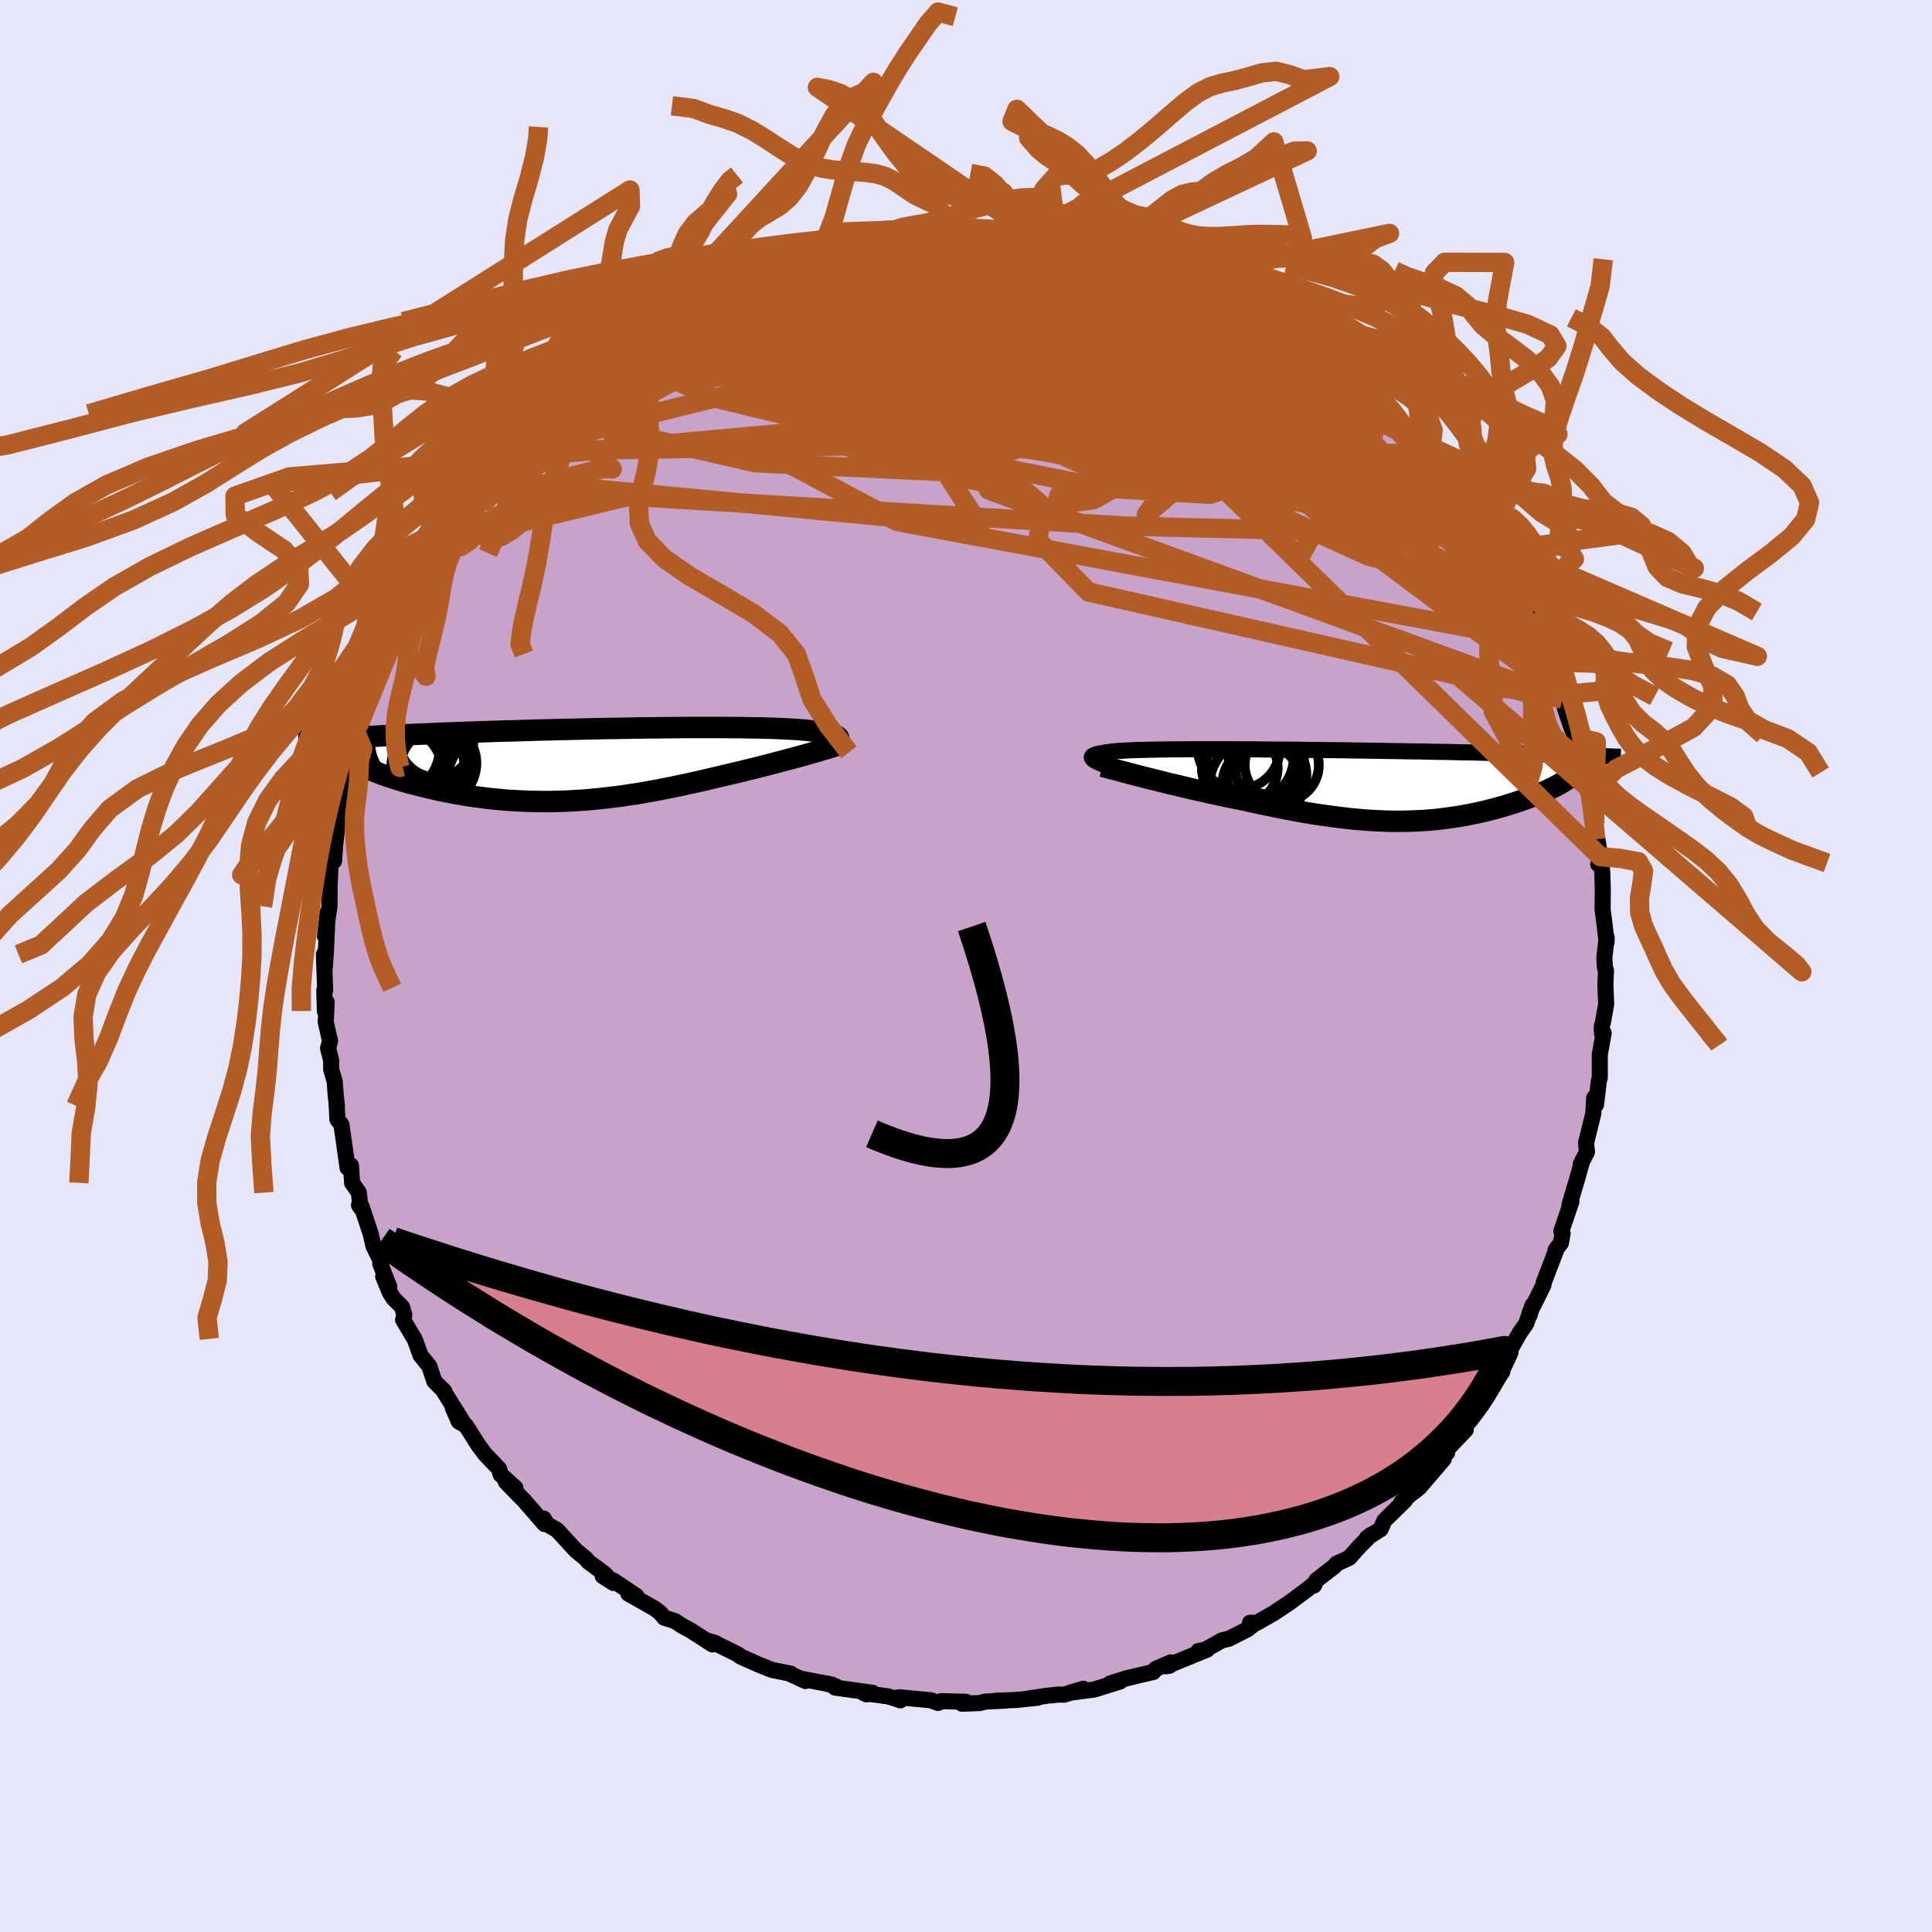 <svg viewBox="-100 -100 200 200" xmlns="http://www.w3.org/2000/svg" width="500" height="500" id="face-svg">
    <defs>
      <clipPath id="leftEyeClipPath">
        <polyline points="24.52,-2.48 24.59,-2.56 24.63,-2.64 24.65,-2.71 24.64,-2.78 24.6,-2.85 24.52,-2.91 24.42,-2.98 24.29,-3.04 24.13,-3.09 23.95,-3.15 23.73,-3.2 23.48,-3.25 23.21,-3.29 22.91,-3.34 22.57,-3.38 22.32,-3.43 22.02,-3.48 21.68,-3.52 21.29,-3.57 20.86,-3.6 20.39,-3.64 19.87,-3.67 19.31,-3.7 18.71,-3.73 18.07,-3.76 17.39,-3.78 16.68,-3.8 15.93,-3.81 15.15,-3.82 14.33,-3.84 13.49,-3.84 12.62,-3.85 11.73,-3.85 10.81,-3.85 9.87,-3.85 8.92,-3.85 7.94,-3.84 6.96,-3.83 5.96,-3.82 4.95,-3.81 3.93,-3.8 2.91,-3.78 1.88,-3.76 0.85,-3.75 -0.17,-3.73 -1.2,-3.71 -2.22,-3.68 -3.24,-3.66 -4.25,-3.64 -5.25,-3.61 -6.24,-3.59 -7.22,-3.56 -8.19,-3.53 -9.14,-3.5 -10.08,-3.48 -11,-3.45 -11.9,-3.42 -12.79,-3.39 -13.66,-3.36 -14.5,-3.33 -15.33,-3.3 -16.14,-3.27 -16.93,-3.24 -17.7,-3.2 -18.45,-3.17 -19.18,-3.14 -19.9,-3.11 -20.59,-3.08 -21.27,-3.05 -21.94,-3.02 -22.58,-2.99 -23.21,-2.95 -23.82,-2.92 -24.41,-2.89 -24.98,-2.86 -25.54,-2.83 -26.08,-2.79 -26.6,-2.76 -27.1,-2.73 -25.14,-0.06 -24.87,0.07 -24.59,0.2 -24.29,0.34 -23.97,0.47 -23.65,0.61 -23.3,0.74 -22.94,0.88 -22.57,1.02 -22.19,1.15 -21.79,1.29 -21.37,1.42 -20.95,1.56 -20.51,1.69 -20.06,1.82 -19.59,1.95 -19.11,2.08 -18.62,2.2 -18.1,2.33 -17.58,2.45 -17.04,2.58 -16.49,2.7 -15.93,2.81 -15.35,2.92 -14.77,3.03 -14.17,3.13 -13.56,3.23 -12.95,3.32 -12.32,3.4 -11.68,3.48 -11.04,3.55 -10.39,3.61 -9.73,3.67 -9.06,3.71 -8.39,3.75 -7.71,3.78 -7.03,3.8 -6.34,3.81 -5.65,3.82 -4.95,3.81 -4.25,3.79 -3.54,3.77 -2.83,3.73 -2.12,3.69 -1.41,3.64 -0.69,3.57 0.03,3.5 0.75,3.42 1.48,3.33 2.2,3.24 2.93,3.13 3.66,3.02 4.39,2.9 5.12,2.77 5.85,2.64 6.58,2.49 7.31,2.35 8.04,2.2 8.77,2.04 9.5,1.88 10.23,1.72 10.96,1.55 11.68,1.38 12.4,1.21 13.12,1.04 13.72,0.9 14.32,0.76 14.91,0.61 15.5,0.47 16.08,0.33 16.65,0.18 17.21,0.04 17.77,-0.1 18.31,-0.25 18.85,-0.39 19.37,-0.53 19.88,-0.66 20.38,-0.8 20.86,-0.93 21.33,-1.06" />
      </clipPath>
      <clipPath id="rightEyeClipPath">
        <polyline points="-24.92,-2.4 -25.09,-2.49 -25.22,-2.57 -25.32,-2.65 -25.39,-2.72 -25.43,-2.79 -25.45,-2.86 -25.43,-2.92 -25.39,-2.98 -25.31,-3.03 -25.21,-3.09 -25.08,-3.14 -24.92,-3.18 -24.73,-3.23 -24.52,-3.27 -24.28,-3.3 -24.09,-3.35 -23.87,-3.39 -23.61,-3.42 -23.3,-3.46 -22.96,-3.49 -22.58,-3.52 -22.16,-3.54 -21.7,-3.57 -21.2,-3.59 -20.66,-3.61 -20.09,-3.62 -19.48,-3.64 -18.84,-3.65 -18.17,-3.66 -17.46,-3.67 -16.73,-3.68 -15.96,-3.68 -15.17,-3.69 -14.36,-3.69 -13.51,-3.69 -12.65,-3.69 -11.77,-3.69 -10.87,-3.69 -9.95,-3.68 -9.01,-3.68 -8.06,-3.67 -7.11,-3.66 -6.14,-3.65 -5.16,-3.65 -4.17,-3.64 -3.19,-3.62 -2.19,-3.61 -1.2,-3.6 -0.21,-3.59 0.78,-3.58 1.77,-3.56 2.75,-3.55 3.72,-3.53 4.69,-3.52 5.65,-3.5 6.6,-3.49 7.53,-3.47 8.46,-3.46 9.37,-3.44 10.26,-3.42 11.14,-3.41 12.01,-3.39 12.85,-3.37 13.68,-3.36 14.49,-3.34 15.29,-3.32 16.07,-3.3 16.84,-3.29 17.6,-3.27 18.34,-3.25 19.06,-3.24 19.77,-3.22 20.46,-3.2 21.13,-3.18 21.79,-3.16 22.44,-3.15 23.06,-3.13 23.67,-3.11 24.27,-3.09 24.12,-0.85 23.97,-0.73 23.81,-0.61 23.64,-0.49 23.45,-0.36 23.25,-0.24 23.04,-0.11 22.81,0.01 22.56,0.14 22.31,0.27 22.04,0.4 21.76,0.54 21.46,0.67 21.15,0.8 20.84,0.93 20.51,1.07 20.16,1.2 19.8,1.34 19.43,1.47 19.04,1.61 18.64,1.75 18.23,1.88 17.81,2.01 17.38,2.15 16.93,2.28 16.47,2.4 16.01,2.53 15.53,2.65 15.04,2.77 14.54,2.88 14.03,2.99 13.52,3.09 12.99,3.19 12.45,3.28 11.9,3.36 11.34,3.44 10.78,3.51 10.2,3.58 9.61,3.63 9.01,3.68 8.4,3.71 7.78,3.74 7.15,3.76 6.51,3.77 5.86,3.77 5.19,3.76 4.52,3.73 3.83,3.7 3.13,3.66 2.41,3.6 1.69,3.54 0.95,3.46 0.2,3.37 -0.57,3.27 -1.35,3.16 -2.14,3.05 -2.95,2.92 -3.76,2.78 -4.59,2.63 -5.44,2.47 -6.29,2.3 -7.15,2.12 -8.03,1.94 -8.91,1.75 -9.8,1.55 -10.5,1.41 -11.2,1.27 -11.9,1.12 -12.6,0.97 -13.3,0.82 -13.99,0.66 -14.68,0.51 -15.36,0.35 -16.04,0.19 -16.7,0.03 -17.36,-0.12 -18,-0.28 -18.63,-0.44 -19.24,-0.59 -19.84,-0.74" />
      </clipPath>
      <filter id="fuzzy">
        <feTurbulence id="turbulence" baseFrequency="0.05" numOctaves="3" type="noise" result="noise" />
        <feDisplacementMap in="SourceGraphic" in2="noise" scale="2" />
      </filter>
      <linearGradient id="rainbowGradient" x1="0%" y1="0%" x2="100%" y2="0%">
        <stop offset="0%" style="stop-color: [object Object]; stop-opacity: 1" />
        <stop offset="50%" style="stop-color: [object Object]; stop-opacity: 1" />
        <stop offset="100%" style="stop-color: [object Object]; stop-opacity: 1" />
      </linearGradient>
    </defs>
    <rect x="-100" y="-100" width="100%" height="100%" fill="rgb(230, 230, 250)" />
    <polyline id="faceContour" points="66.14,0.15 66.25,0.46 66.19,1.97 66.27,3.94 65.96,5.69 65.81,6.31 65.83,6.96 66.01,6.94 65.61,9.17 65.61,11.55 65.57,11.72 65.52,11.86 65.22,14.35 65.03,13.64 64.94,15.26 64.19,18.31 64.28,19.25 63.64,20.5 63.72,20.45 63.23,22.16 62.48,24.69 62.67,24.39 61.63,27.45 61.76,27.67 61.59,28.67 61.03,29.4 61.04,29.55 59.81,32.76 59.78,33.01 59.12,34.36 58.35,35.89 58.33,36.17 58.66,35.09 57.99,37.02 57.31,38 56.29,39.79 55.11,42.58 55.32,42.2 55.51,42.02 54.16,44 53.12,45.62 53.46,45.3 52.35,46.67 51.7,47.31 51.73,48.02 49.89,49.94 49.81,50.37 49.07,51.17 49.46,51.03 46.94,53.97 46.49,54.35 46.16,54.57 45.07,55.51 45.44,55.32 43.31,57.41 42.92,58.3 41.51,59.2 41.93,58.88 40.69,60.12 39.68,61.26 38.36,61.87 38.16,62.12 36.26,63.6 36.03,64.13 36.09,63.91 35.21,64.63 33.52,65.88 31.91,66.96 30.67,67.67 30.08,68.01 29.4,67.99 29.99,67.99 29.13,68.67 27.24,69.63 26.47,69.82 24.79,70.77 24.06,70.91 24.95,70.77 20.74,72.49 21.08,72.43 21.19,72.09 19.65,72.76 19.4,73.08 16.6,73.74 14.9,74.28 15.15,74.26 15.94,74.07 13.27,74.9 10.76,75.23 12.14,74.82 10.18,75.43 9.59,75.42 8.42,75.54 6.44,75.83 7.41,75.75 5.21,75.98 3.07,76.06 4.16,76.04 1.98,76.15 1.43,76.3 -0.4,76.37 -0.01,76.17 -2.54,76.1 -2.89,76.29 -3.65,76.01 -6.94,75.7 -6.8,76.02 -7.42,75.8 -8.07,75.61 -10.58,75.27 -10.28,75.4 -9.67,75.24 -13.54,74.7 -13.45,74.58 -14.49,74.26 -13.86,74.4 -16.97,73.8 -16.61,74.02 -18.35,73.22 -18.11,73.27 -20.08,72.87 -21.37,72.36 -23.35,71.48 -23.6,71.27 -26.13,70.02 -25.79,70.16 -26.77,69.83 -26.25,70.23 -28.52,68.77 -29.36,68.32 -30.13,67.81 -31.23,67.47 -31.67,66.94 -32.24,66.51 -34.96,64.97 -34.12,65.21 -36.47,63.64 -37.61,63.15 -36.5,63.87 -37.42,62.91 -39.13,61.64 -39.32,61.38 -40.38,60.51 -42.34,58.38 -43.37,57.79 -43.72,57.2 -43.9,57.36 -43.64,57.76 -45.74,55.34 -46.79,54.28 -47.64,53.4 -46.65,54.02 -48.17,52.65 -48.34,52.05 -49.8,50.52 -50.51,49.56 -51.77,47.57 -52.5,47.16 -53.12,45.76 -51.91,47.48 -54.01,44.11 -54,44.03 -55.04,42.99 -55.55,41.44 -56.47,40.3 -56.99,38.84 -57.1,38.6 -58.27,36.63 -58.15,36.1 -58.38,35.3 -59.27,34.4 -59.66,33.78 -60.33,32.15 -59.7,33.21 -60.64,30.81 -60.63,30.44 -61.34,28.99 -61.62,27.75 -62.56,24.93 -62.84,24.75 -62.69,24.99 -62.85,23.46 -63.55,22.45 -63.67,20.65 -64.02,20.89 -64.65,16.44 -65.07,15.88 -65.17,14.04 -65.12,14.46 -65.25,13.38 -65.35,11.95 -65.72,10.7 -65.71,9.8 -66.04,8.52 -65.83,7.78 -66.28,5.79 -66.18,3.75 -66.37,4.66 -66.43,2.53 -66.34,2.51 -66.47,-1.21 -66.37,0.13 -66.26,-1.55 -66.08,-5.55 -66.36,-3.09 -65.89,-6.18 -65.88,-8.3 -65.79,-10.24 -65.89,-9.26 -65.71,-11.07 -65.42,-10.87 -65.3,-12.57 -64.96,-15.59 -65.19,-15.09 -64.89,-16.29 -64.33,-17.62 -64.05,-19.24 -63.83,-20.96 -63.34,-22.4 -63.58,-21.79 -63.49,-22.12 -63.13,-24.14 -62.58,-24.71 -62.78,-25.11 -61.53,-28.62 -61.06,-29.24 -60.6,-30.84 -59.79,-32.3 -59.9,-32.14 -60.11,-32.51 -59.02,-34.91 -58.75,-35.22 -57.94,-36.66 -57.87,-37.91 -56.39,-40.28 -56.75,-39.46 -55.65,-41.18 -54.97,-41.83 -54.93,-42.79 -53.91,-44.33 -54.31,-43.9 -52.6,-46.49 -52.98,-45.76 -51.13,-48.82 -50.44,-49.04 -50.48,-49.56 -49.9,-50.48 -48.43,-52.09 -47.96,-52.51 -47.68,-53.16 -47.56,-53.27 -45.97,-54.84 -44.43,-57.01 -43.54,-57.82 -44.3,-56.8 -43.94,-57.16 -41.5,-59.77 -42.13,-59.19 -39.77,-60.95 -39.77,-60.96 -39.61,-61.15 -37.57,-62.85 -38.25,-62.57 -34.87,-64.68 -34.63,-65.2 -33.77,-65.63 -33.6,-65.94 -31.97,-66.71 -32.43,-66.67 -31.57,-67.39 -29.38,-68.33 -29.54,-68.2 -27.74,-69.16 -28.85,-68.56 -27.72,-69.4 -24.77,-70.85 -24.84,-70.97 -24.31,-71.12 -22.18,-71.82 -21.72,-72.19 -20.92,-72.26 -18.76,-73.43 -19.42,-73.21 -17.04,-73.62 -16.61,-73.86 -14.82,-74.28 -14.92,-74.47 -12.65,-74.78 -12,-74.77 -10.29,-75.27 -10.35,-75.37 -8.08,-75.74 -7.96,-75.9 -7.79,-75.94 -6.47,-76.03 -5.09,-76.08 -4.23,-76.14 -2.43,-76.08 -3.15,-76.36 -0.86,-76.32 0.43,-76.44 1.89,-76.44 3.57,-76.33 4.51,-76.02 2.47,-76.07 5.74,-75.94 7,-76.05 6.96,-75.73 9.39,-75.64 8.66,-75.75 11.39,-75.25 11.55,-75.08 12.7,-74.94 13.29,-74.57 14.17,-74.44 17.04,-73.76 17.11,-73.54 18.1,-73.29 19.78,-72.99 19.87,-72.56 19.7,-72.89 22.51,-71.95 21.76,-72.02 23.08,-71.54 25.12,-70.58 24.95,-70.69 26.18,-70.07 28.12,-68.77 28.67,-68.49 29.65,-68.32 29.29,-68.48 31.03,-67.1 32.43,-66.41 33.05,-66.18 33.53,-65.72 34.59,-65.21 36.28,-64.07 35.59,-64.44 36.63,-63.37 38.78,-62.13 38.26,-62.25 40.84,-60.02 40.51,-60.16 40.14,-60.65 41.25,-59.6 43.05,-58.18 43.85,-57.27 45.59,-55.01 44.86,-56.29 46.62,-54.42 47.22,-53.33 47.79,-53 48.96,-51.42 48.44,-51.9 50.37,-49.6 51.17,-48.13 51.32,-48.16 51.97,-46.68 52.37,-46.54 53.45,-45.16 53.07,-45.37 53.95,-44.16 54.69,-42.92 55.3,-42.07 56.19,-40.68 56.41,-40.04 57.13,-39.09 57.29,-38.28 57.5,-37.63 58.2,-36.2 59.59,-33.62 59.75,-32.37 59.74,-32.63 60.16,-31.95 61.01,-29.53 61.12,-29.5 61.73,-27.63 61.7,-28.09 62.01,-26.64 62.72,-24.55 63.14,-23.7 63.37,-22.49 63.61,-21.05 63.53,-20.64 64.3,-18.63 64.15,-19.1 64.79,-16.38 65.11,-14.74 65.18,-13.12 65.36,-13.15 65.66,-11.32 65.45,-10.53 65.76,-10.82 65.87,-9.63 65.92,-7.88 65.9,-5.85 66.09,-4.42 66.31,-2.46 66.32,-2.97 66.08,-0.83 66.14,0.15 66.25,0.46" fill="rgb(200, 162, 200)" stroke="black" stroke-width="1.667" stroke-linejoin="round" filter="url(#fuzzy)" />
    <g transform="translate(38.47 -18.75)">
      <polyline id="rightCountour" points="-24.92,-2.4 -25.09,-2.49 -25.22,-2.57 -25.32,-2.65 -25.39,-2.72 -25.43,-2.79 -25.45,-2.86 -25.43,-2.92 -25.39,-2.98 -25.31,-3.03 -25.21,-3.09 -25.08,-3.14 -24.92,-3.18 -24.73,-3.23 -24.52,-3.27 -24.28,-3.3 -24.09,-3.35 -23.87,-3.39 -23.61,-3.42 -23.3,-3.46 -22.96,-3.49 -22.58,-3.52 -22.16,-3.54 -21.7,-3.57 -21.2,-3.59 -20.66,-3.61 -20.09,-3.62 -19.48,-3.64 -18.84,-3.65 -18.17,-3.66 -17.46,-3.67 -16.73,-3.68 -15.96,-3.68 -15.17,-3.69 -14.36,-3.69 -13.51,-3.69 -12.65,-3.69 -11.77,-3.69 -10.87,-3.69 -9.95,-3.68 -9.01,-3.68 -8.06,-3.67 -7.11,-3.66 -6.14,-3.65 -5.16,-3.65 -4.17,-3.64 -3.19,-3.62 -2.19,-3.61 -1.2,-3.6 -0.21,-3.59 0.78,-3.58 1.77,-3.56 2.75,-3.55 3.72,-3.53 4.69,-3.52 5.65,-3.5 6.6,-3.49 7.53,-3.47 8.46,-3.46 9.37,-3.44 10.26,-3.42 11.14,-3.41 12.01,-3.39 12.85,-3.37 13.68,-3.36 14.49,-3.34 15.29,-3.32 16.07,-3.3 16.84,-3.29 17.6,-3.27 18.34,-3.25 19.06,-3.24 19.77,-3.22 20.46,-3.2 21.13,-3.18 21.79,-3.16 22.44,-3.15 23.06,-3.13 23.67,-3.11 24.27,-3.09 24.12,-0.85 23.97,-0.73 23.81,-0.61 23.64,-0.49 23.45,-0.36 23.25,-0.24 23.04,-0.11 22.81,0.01 22.56,0.14 22.31,0.27 22.04,0.4 21.76,0.54 21.46,0.67 21.15,0.8 20.84,0.93 20.51,1.07 20.16,1.2 19.8,1.34 19.43,1.47 19.04,1.61 18.64,1.75 18.23,1.88 17.81,2.01 17.38,2.15 16.93,2.28 16.47,2.4 16.01,2.53 15.53,2.65 15.04,2.77 14.54,2.88 14.03,2.99 13.52,3.09 12.99,3.19 12.45,3.28 11.9,3.36 11.34,3.44 10.78,3.51 10.2,3.58 9.61,3.63 9.01,3.68 8.4,3.71 7.78,3.74 7.15,3.76 6.51,3.77 5.86,3.77 5.19,3.76 4.52,3.73 3.83,3.7 3.13,3.66 2.41,3.6 1.69,3.54 0.95,3.46 0.2,3.37 -0.57,3.27 -1.35,3.16 -2.14,3.05 -2.95,2.92 -3.76,2.78 -4.59,2.63 -5.44,2.47 -6.29,2.3 -7.15,2.12 -8.03,1.94 -8.91,1.75 -9.8,1.55 -10.5,1.41 -11.2,1.27 -11.9,1.12 -12.6,0.97 -13.3,0.82 -13.99,0.66 -14.68,0.51 -15.36,0.35 -16.04,0.19 -16.7,0.03 -17.36,-0.12 -18,-0.28 -18.63,-0.44 -19.24,-0.59 -19.84,-0.74" fill="white" stroke="white" stroke-width="0" stroke-linejoin="round" filter="url(#fuzzy)" />
    </g>
    <g transform="translate(-37.83 -20.84)">
      <polyline id="leftCountour" points="24.52,-2.48 24.59,-2.56 24.63,-2.64 24.65,-2.71 24.64,-2.78 24.6,-2.85 24.52,-2.91 24.42,-2.98 24.29,-3.04 24.13,-3.09 23.95,-3.15 23.73,-3.2 23.48,-3.25 23.21,-3.29 22.91,-3.34 22.57,-3.38 22.32,-3.43 22.02,-3.48 21.68,-3.52 21.29,-3.57 20.86,-3.6 20.39,-3.64 19.87,-3.67 19.31,-3.7 18.71,-3.73 18.07,-3.76 17.39,-3.78 16.68,-3.8 15.93,-3.81 15.15,-3.82 14.33,-3.84 13.49,-3.84 12.62,-3.85 11.73,-3.85 10.81,-3.85 9.87,-3.85 8.92,-3.85 7.94,-3.84 6.96,-3.83 5.96,-3.82 4.95,-3.81 3.93,-3.8 2.91,-3.78 1.88,-3.76 0.85,-3.75 -0.17,-3.73 -1.2,-3.71 -2.22,-3.68 -3.24,-3.66 -4.25,-3.64 -5.25,-3.61 -6.24,-3.59 -7.22,-3.56 -8.19,-3.53 -9.14,-3.5 -10.08,-3.48 -11,-3.45 -11.9,-3.42 -12.79,-3.39 -13.66,-3.36 -14.5,-3.33 -15.33,-3.3 -16.14,-3.27 -16.93,-3.24 -17.7,-3.2 -18.45,-3.17 -19.18,-3.14 -19.9,-3.11 -20.59,-3.08 -21.27,-3.05 -21.94,-3.02 -22.58,-2.99 -23.21,-2.95 -23.82,-2.92 -24.41,-2.89 -24.98,-2.86 -25.54,-2.83 -26.08,-2.79 -26.6,-2.76 -27.1,-2.73 -25.14,-0.06 -24.87,0.07 -24.59,0.2 -24.29,0.34 -23.97,0.47 -23.65,0.61 -23.3,0.74 -22.94,0.88 -22.57,1.02 -22.19,1.15 -21.79,1.29 -21.37,1.42 -20.95,1.56 -20.51,1.69 -20.06,1.82 -19.59,1.95 -19.11,2.08 -18.62,2.2 -18.1,2.33 -17.58,2.45 -17.04,2.58 -16.49,2.7 -15.93,2.81 -15.35,2.92 -14.77,3.03 -14.17,3.13 -13.56,3.23 -12.95,3.32 -12.32,3.4 -11.68,3.48 -11.04,3.55 -10.39,3.61 -9.73,3.67 -9.06,3.71 -8.39,3.75 -7.71,3.78 -7.03,3.8 -6.34,3.81 -5.65,3.82 -4.95,3.81 -4.25,3.79 -3.54,3.77 -2.83,3.73 -2.12,3.69 -1.41,3.64 -0.69,3.57 0.03,3.5 0.75,3.42 1.48,3.33 2.2,3.24 2.93,3.13 3.66,3.02 4.39,2.9 5.12,2.77 5.85,2.64 6.58,2.49 7.31,2.35 8.04,2.2 8.77,2.04 9.5,1.88 10.23,1.72 10.96,1.55 11.68,1.38 12.4,1.21 13.12,1.04 13.72,0.9 14.32,0.76 14.91,0.61 15.5,0.47 16.08,0.33 16.65,0.18 17.21,0.04 17.77,-0.1 18.31,-0.25 18.85,-0.39 19.37,-0.53 19.88,-0.66 20.38,-0.8 20.86,-0.93 21.33,-1.06" fill="white" stroke="white" stroke-width="0" stroke-linejoin="round" filter="url(#fuzzy)" />
    </g>
    <g transform="translate(38.47 -18.75)">
      <polyline id="rightUpper" points="-21.72,-1.27 -22.17,-1.41 -22.59,-1.54 -22.98,-1.66 -23.34,-1.78 -23.68,-1.9 -23.99,-2.01 -24.27,-2.11 -24.51,-2.21 -24.73,-2.31 -24.92,-2.4 -25.09,-2.49 -25.22,-2.57 -25.32,-2.65 -25.39,-2.72 -25.43,-2.79 -25.45,-2.86 -25.43,-2.92 -25.39,-2.98 -25.31,-3.03 -25.21,-3.09 -25.08,-3.14 -24.92,-3.18 -24.73,-3.23 -24.52,-3.27 -24.28,-3.3 -24.09,-3.35 -23.87,-3.39 -23.61,-3.42 -23.3,-3.46 -22.96,-3.49 -22.58,-3.52 -22.16,-3.54 -21.7,-3.57 -21.2,-3.59 -20.66,-3.61 -20.09,-3.62 -19.48,-3.64 -18.84,-3.65 -18.17,-3.66 -17.46,-3.67 -16.73,-3.68 -15.96,-3.68 -15.17,-3.69 -14.36,-3.69 -13.51,-3.69 -12.65,-3.69 -11.77,-3.69 -10.87,-3.69 -9.95,-3.68 -9.01,-3.68 -8.06,-3.67 -7.11,-3.66 -6.14,-3.65 -5.16,-3.65 -4.17,-3.64 -3.19,-3.62 -2.19,-3.61 -1.2,-3.6 -0.21,-3.59 0.78,-3.58 1.77,-3.56 2.75,-3.55 3.72,-3.53 4.69,-3.52 5.65,-3.5 6.6,-3.49 7.53,-3.47 8.46,-3.46 9.37,-3.44 10.26,-3.42 11.14,-3.41 12.01,-3.39 12.85,-3.37 13.68,-3.36 14.49,-3.34 15.29,-3.32 16.07,-3.3 16.84,-3.29 17.6,-3.27 18.34,-3.25 19.06,-3.24 19.77,-3.22 20.46,-3.2 21.13,-3.18 21.79,-3.16 22.44,-3.15 23.06,-3.13 23.67,-3.11 24.27,-3.09 24.85,-3.07 25.41,-3.05 25.95,-3.04 26.48,-3.02 26.99,-3 27.49,-2.98 27.97,-2.96 28.43,-2.94 28.88,-2.92 29.32,-2.91" fill="none" stroke="black" stroke-width="1.667" stroke-linejoin="round" filter="url(#fuzzy)" />
      <polyline id="rightLower" points="-24.34,-1.93 -24.05,-1.85 -23.72,-1.76 -23.34,-1.66 -22.93,-1.55 -22.48,-1.43 -22.01,-1.3 -21.5,-1.17 -20.97,-1.03 -20.42,-0.89 -19.84,-0.74 -19.24,-0.59 -18.63,-0.44 -18,-0.28 -17.36,-0.12 -16.7,0.03 -16.04,0.19 -15.36,0.35 -14.68,0.51 -13.99,0.66 -13.3,0.82 -12.6,0.97 -11.9,1.12 -11.2,1.27 -10.5,1.41 -9.8,1.55 -8.91,1.75 -8.03,1.94 -7.15,2.12 -6.29,2.3 -5.44,2.47 -4.59,2.63 -3.76,2.78 -2.95,2.92 -2.14,3.05 -1.35,3.16 -0.57,3.27 0.2,3.37 0.95,3.46 1.69,3.54 2.41,3.6 3.13,3.66 3.83,3.7 4.52,3.73 5.19,3.76 5.86,3.77 6.51,3.77 7.15,3.76 7.78,3.74 8.4,3.71 9.01,3.68 9.61,3.63 10.2,3.58 10.78,3.51 11.34,3.44 11.9,3.36 12.45,3.28 12.99,3.19 13.52,3.09 14.03,2.99 14.54,2.88 15.04,2.77 15.53,2.65 16.01,2.53 16.47,2.4 16.93,2.28 17.38,2.15 17.81,2.01 18.23,1.88 18.64,1.75 19.04,1.61 19.43,1.47 19.8,1.34 20.16,1.2 20.51,1.07 20.84,0.93 21.15,0.8 21.46,0.67 21.76,0.54 22.04,0.4 22.31,0.27 22.56,0.14 22.81,0.01 23.04,-0.11 23.25,-0.24 23.45,-0.36 23.64,-0.49 23.81,-0.61 23.97,-0.73 24.12,-0.85 24.25,-0.96 24.36,-1.08 24.46,-1.19 24.55,-1.3 24.62,-1.41 24.68,-1.51 24.72,-1.61 24.75,-1.71 24.76,-1.81 24.76,-1.91" fill="none" stroke="black" stroke-width="2.222" stroke-linejoin="round" filter="url(#fuzzy)" />
      <circle r="4.79" cx="-8.449" cy="-0.005" stroke="black" fill="none" stroke-width="1.0" filter="url(#fuzzy)" clip-path="url(#rightEyeClipPath)" /><circle r="3.308" cx="-7.224" cy="-1.415" stroke="black" fill="none" stroke-width="1.0" filter="url(#fuzzy)" clip-path="url(#rightEyeClipPath)" /><circle r="4.118" cx="-7.814" cy="-0.05" stroke="black" fill="none" stroke-width="1.0" filter="url(#fuzzy)" clip-path="url(#rightEyeClipPath)" /><circle r="4.252" cx="-10.229" cy="-3.81" stroke="black" fill="none" stroke-width="1.0" filter="url(#fuzzy)" clip-path="url(#rightEyeClipPath)" /><circle r="4.632" cx="-9.169" cy="-2.875" stroke="black" fill="none" stroke-width="1.0" filter="url(#fuzzy)" clip-path="url(#rightEyeClipPath)" /><circle r="3.93" cx="-10.129" cy="-1.775" stroke="black" fill="none" stroke-width="1.0" filter="url(#fuzzy)" clip-path="url(#rightEyeClipPath)" /><circle r="3.904" cx="-7.379" cy="-2.965" stroke="black" fill="none" stroke-width="1.0" filter="url(#fuzzy)" clip-path="url(#rightEyeClipPath)" /><circle r="4.79" cx="-9.064" cy="-1.035" stroke="black" fill="none" stroke-width="1.0" filter="url(#fuzzy)" clip-path="url(#rightEyeClipPath)" /><circle r="3.836" cx="-5.779" cy="-2.065" stroke="black" fill="none" stroke-width="1.0" filter="url(#fuzzy)" clip-path="url(#rightEyeClipPath)" /><circle r="4.118" cx="-7.349" cy="-1.035" stroke="black" fill="none" stroke-width="1.0" filter="url(#fuzzy)" clip-path="url(#rightEyeClipPath)" />
      </g>
    <g transform="translate(-37.83 -20.84)">
      <polyline id="leftUpper" points="22.36,-1.54 22.68,-1.65 22.98,-1.75 23.26,-1.85 23.52,-1.95 23.75,-2.05 23.95,-2.14 24.13,-2.23 24.29,-2.32 24.42,-2.4 24.52,-2.48 24.59,-2.56 24.63,-2.64 24.65,-2.71 24.64,-2.78 24.6,-2.85 24.52,-2.91 24.42,-2.98 24.29,-3.04 24.13,-3.09 23.95,-3.15 23.73,-3.2 23.48,-3.25 23.21,-3.29 22.91,-3.34 22.57,-3.38 22.32,-3.43 22.02,-3.48 21.68,-3.52 21.29,-3.57 20.86,-3.6 20.39,-3.64 19.87,-3.67 19.31,-3.7 18.71,-3.73 18.07,-3.76 17.39,-3.78 16.68,-3.8 15.93,-3.81 15.15,-3.82 14.33,-3.84 13.49,-3.84 12.62,-3.85 11.73,-3.85 10.81,-3.85 9.87,-3.85 8.92,-3.85 7.94,-3.84 6.96,-3.83 5.96,-3.82 4.95,-3.81 3.93,-3.8 2.91,-3.78 1.88,-3.76 0.85,-3.75 -0.17,-3.73 -1.2,-3.71 -2.22,-3.68 -3.24,-3.66 -4.25,-3.64 -5.25,-3.61 -6.24,-3.59 -7.22,-3.56 -8.19,-3.53 -9.14,-3.5 -10.08,-3.48 -11,-3.45 -11.9,-3.42 -12.79,-3.39 -13.66,-3.36 -14.5,-3.33 -15.33,-3.3 -16.14,-3.27 -16.93,-3.24 -17.7,-3.2 -18.45,-3.17 -19.18,-3.14 -19.9,-3.11 -20.59,-3.08 -21.27,-3.05 -21.94,-3.02 -22.58,-2.99 -23.21,-2.95 -23.82,-2.92 -24.41,-2.89 -24.98,-2.86 -25.54,-2.83 -26.08,-2.79 -26.6,-2.76 -27.1,-2.73 -27.59,-2.7 -28.06,-2.66 -28.52,-2.63 -28.95,-2.6 -29.37,-2.57 -29.78,-2.53 -30.17,-2.5 -30.55,-2.47 -30.91,-2.44 -31.25,-2.41" fill="none" stroke="black" stroke-width="2.222" stroke-linejoin="round" filter="url(#fuzzy)" />
      <polyline id="leftLower" points="24.85,-2.13 24.61,-2.04 24.34,-1.96 24.05,-1.86 23.73,-1.76 23.38,-1.66 23.01,-1.55 22.62,-1.43 22.21,-1.31 21.78,-1.19 21.33,-1.06 20.86,-0.93 20.38,-0.8 19.88,-0.66 19.37,-0.53 18.85,-0.39 18.31,-0.25 17.77,-0.1 17.21,0.04 16.65,0.18 16.08,0.33 15.5,0.47 14.91,0.61 14.32,0.76 13.72,0.9 13.12,1.04 12.4,1.21 11.68,1.38 10.96,1.55 10.23,1.72 9.5,1.88 8.77,2.04 8.04,2.2 7.31,2.35 6.58,2.49 5.85,2.64 5.12,2.77 4.39,2.9 3.66,3.02 2.93,3.13 2.2,3.24 1.48,3.33 0.75,3.42 0.03,3.5 -0.69,3.57 -1.41,3.64 -2.12,3.69 -2.83,3.73 -3.54,3.77 -4.25,3.79 -4.95,3.81 -5.65,3.82 -6.34,3.81 -7.03,3.8 -7.71,3.78 -8.39,3.75 -9.06,3.71 -9.73,3.67 -10.39,3.61 -11.04,3.55 -11.68,3.48 -12.32,3.4 -12.95,3.32 -13.56,3.23 -14.17,3.13 -14.77,3.03 -15.35,2.92 -15.93,2.81 -16.49,2.7 -17.04,2.58 -17.58,2.45 -18.1,2.33 -18.62,2.2 -19.11,2.08 -19.59,1.95 -20.06,1.82 -20.51,1.69 -20.95,1.56 -21.37,1.42 -21.79,1.29 -22.19,1.15 -22.57,1.02 -22.94,0.88 -23.3,0.74 -23.65,0.61 -23.97,0.47 -24.29,0.34 -24.59,0.2 -24.87,0.07 -25.14,-0.06 -25.39,-0.19 -25.63,-0.32 -25.85,-0.45 -26.06,-0.58 -26.25,-0.71 -26.42,-0.83 -26.59,-0.95 -26.73,-1.07 -26.87,-1.19 -26.98,-1.31" fill="none" stroke="black" stroke-width="2.222" stroke-linejoin="round" filter="url(#fuzzy)" />
      <circle r="4.944" cx="-20.914" cy="-2.437" stroke="black" fill="none" stroke-width="1.0" filter="url(#fuzzy)" clip-path="url(#leftEyeClipPath)" /><circle r="4.716" cx="-21.069" cy="0.788" stroke="black" fill="none" stroke-width="1.0" filter="url(#fuzzy)" clip-path="url(#leftEyeClipPath)" /><circle r="3.674" cx="-17.009" cy="0.108" stroke="black" fill="none" stroke-width="1.0" filter="url(#fuzzy)" clip-path="url(#leftEyeClipPath)" /><circle r="4.27" cx="-17.119" cy="-0.142" stroke="black" fill="none" stroke-width="1.0" filter="url(#fuzzy)" clip-path="url(#leftEyeClipPath)" /><circle r="4.638" cx="-20.384" cy="-1.407" stroke="black" fill="none" stroke-width="1.0" filter="url(#fuzzy)" clip-path="url(#leftEyeClipPath)" /><circle r="3.774" cx="-17.884" cy="0.073" stroke="black" fill="none" stroke-width="1.0" filter="url(#fuzzy)" clip-path="url(#leftEyeClipPath)" /><circle r="3.906" cx="-17.134" cy="-1.777" stroke="black" fill="none" stroke-width="1.0" filter="url(#fuzzy)" clip-path="url(#leftEyeClipPath)" /><circle r="4.414" cx="-19.419" cy="-2.242" stroke="black" fill="none" stroke-width="1.0" filter="url(#fuzzy)" clip-path="url(#leftEyeClipPath)" /><circle r="3.872" cx="-17.029" cy="-2.572" stroke="black" fill="none" stroke-width="1.0" filter="url(#fuzzy)" clip-path="url(#leftEyeClipPath)" /><circle r="4.648" cx="-21.304" cy="-1.662" stroke="black" fill="none" stroke-width="1.0" filter="url(#fuzzy)" clip-path="url(#leftEyeClipPath)" />
    </g>
    <g id="hairs">
      <polyline points="11.55,-75.08 12.59,-74.83 13.82,-74.41 15.31,-73.88 16.93,-73.27 18.55,-72.63 20.11,-71.99 21.6,-71.35 23.04,-70.7 24.46,-70.05 25.85,-69.39 27.21,-68.75 28.49,-68.14 29.66,-67.59 30.68,-67.11 31.55,-66.72 32.22,-66.42 32.64,-66.26 32.76,-66.24 32.65,-66.34" fill="none" stroke="rgb(178, 93, 37)" stroke-width="2" stroke-linejoin="round" filter="url(#fuzzy)" /><polyline points="-31.97,-66.71 -31.76,-66.91 -30.65,-67.32 -29.15,-67.71 -27.49,-68.04 -25.67,-68.31 -23.64,-68.58 -21.37,-68.86 -18.89,-69.14 -16.23,-69.4 -13.46,-69.62 -10.59,-69.81 -7.65,-69.96 -4.66,-70.08 -1.64,-70.16 1.39,-70.21 4.4,-70.24 7.38,-70.26 10.31,-70.27 13.19,-70.25 16.01,-70.21 18.71,-70.17 21.17,-70.19 23.23,-70.38" fill="none" stroke="rgb(178, 93, 37)" stroke-width="2" stroke-linejoin="round" filter="url(#fuzzy)" /><polyline points="40.84,-60.02 40.42,-60.18 40,-60.08 39.53,-59.67 38.74,-59.11 37.41,-58.57 35.43,-58.18 32.75,-57.96 29.37,-57.92 25.28,-58.02 20.44,-58.26 14.85,-58.64 8.51,-59.17 1.41,-59.84 -6.46,-60.71 -15.16,-61.81 -24.67,-63.15" fill="none" stroke="rgb(178, 93, 37)" stroke-width="2" stroke-linejoin="round" filter="url(#fuzzy)" /><polyline points="-34.63,-65.2 -33.92,-65.61 -33.23,-66.05 -32.52,-66.51 -31.78,-66.98 -31.03,-67.43 -30.31,-67.84 -29.69,-68.17 -29.2,-68.44 -28.85,-68.62 -28.63,-68.73 -28.55,-68.74 -28.68,-68.61 -29.07,-68.29 -29.82,-67.73 -31,-66.89 -32.63,-65.76 -34.7,-64.35 -37.17,-62.69" fill="none" stroke="rgb(178, 93, 37)" stroke-width="2" stroke-linejoin="round" filter="url(#fuzzy)" /><polyline points="21.76,-72.02 23.01,-71.48 23.9,-70.96 24.44,-70.45 24.72,-69.92 24.71,-69.41 24.39,-68.92 23.73,-68.46 22.75,-68.01 21.46,-67.54 19.83,-67.07 17.85,-66.59 15.49,-66.12 12.73,-65.64 9.54,-65.16 5.91,-64.64 1.79,-64.07 -2.83,-63.45 -7.97,-62.77 -13.64,-62.08 -19.81,-61.45 -26.47,-60.9 -33.7,-60.31" fill="none" stroke="rgb(178, 93, 37)" stroke-width="2" stroke-linejoin="round" filter="url(#fuzzy)" /><polyline points="23.08,-71.54 24.32,-70.93 24.96,-70.52 25.38,-70.11 25.54,-69.76 25.31,-69.51 24.67,-69.38 23.62,-69.33 22.18,-69.35 20.31,-69.43 17.96,-69.6 15.05,-69.88 11.53,-70.26 7.34,-70.75 2.46,-71.37 -3.12,-72.1 -9.36,-72.93" fill="none" stroke="rgb(178, 93, 37)" stroke-width="2" stroke-linejoin="round" filter="url(#fuzzy)" /><polyline points="-31.57,-67.39 -30.02,-68.01 -28.86,-68.41 -27.67,-68.79 -26.26,-69.24 -24.58,-69.76 -22.67,-70.31 -20.62,-70.85 -18.49,-71.37 -16.31,-71.85 -14.14,-72.32 -11.98,-72.76 -9.86,-73.2 -7.79,-73.61 -5.79,-74 -3.88,-74.36 -2.09,-74.7 -0.45,-75.01 1.02,-75.29 2.26,-75.53 3.17,-75.75 3.46,-75.92" fill="none" stroke="rgb(178, 93, 37)" stroke-width="2" stroke-linejoin="round" filter="url(#fuzzy)" /><polyline points="29.29,-68.48 30.67,-67.45 31.5,-66.83 31.89,-66.42 31.94,-66.1 31.68,-65.83 31.1,-65.6 30.18,-65.4 28.9,-65.25 27.24,-65.15 25.14,-65.14 22.57,-65.25 19.5,-65.47 15.92,-65.81 11.85,-66.23 7.29,-66.69 2.18,-67.23 -3.54,-67.88 -9.98,-68.71 -17.17,-69.72" fill="none" stroke="rgb(178, 93, 37)" stroke-width="2" stroke-linejoin="round" filter="url(#fuzzy)" /><polyline points="-6.47,-76.03 -5.28,-76.07 -4.27,-76.12 -3.38,-76.16 -2.53,-76.2 -1.7,-76.21 -0.96,-76.17 -0.4,-76.08 -0.09,-75.94 -0.05,-75.75 -0.26,-75.53 -0.71,-75.26 -1.39,-74.95 -2.33,-74.59 -3.55,-74.16 -5.11,-73.67 -7.03,-73.1 -9.31,-72.44 -11.97,-71.71 -14.96,-70.94 -18.26,-70.15 -21.93,-69.36 -26.19,-68.5" fill="none" stroke="rgb(178, 93, 37)" stroke-width="2" stroke-linejoin="round" filter="url(#fuzzy)" /><polyline points="-34.63,-65.2 -33.89,-65.62 -33.09,-66.12 -32.21,-66.66 -31.27,-67.23 -30.3,-67.8 -29.35,-68.33 -28.54,-68.78 -27.93,-69.12 -27.54,-69.35 -27.35,-69.46 -27.34,-69.46 -27.57,-69.33 -28.16,-69.01 -29.31,-68.42" fill="none" stroke="rgb(178, 93, 37)" stroke-width="2" stroke-linejoin="round" filter="url(#fuzzy)" /><polyline points="35.59,-64.44 36.67,-63.47 37.47,-62.68 37.84,-62.04 37.79,-61.57 37.38,-61.23 36.67,-60.95 35.71,-60.68 34.48,-60.41 32.91,-60.16 30.94,-60 28.53,-59.95 25.65,-60.02 22.28,-60.2 18.42,-60.5 14.04,-60.89 9.16,-61.37 3.77,-61.96 -2.09,-62.69 -8.42,-63.64 -15.28,-64.81 -22.84,-66.14" fill="none" stroke="rgb(178, 93, 37)" stroke-width="2" stroke-linejoin="round" filter="url(#fuzzy)" /><polyline points="-8.08,-75.74 -7.79,-75.85 -7.03,-75.9 -5.89,-75.93 -4.55,-75.95 -3.14,-75.95 -1.7,-75.96 -0.27,-75.96 1.15,-75.96 2.52,-75.95 3.77,-75.93 4.84,-75.89 5.7,-75.86 6.36,-75.83 6.8,-75.81 7.05,-75.82 7.04,-75.83 6.74,-75.86 6.13,-75.9 5.32,-75.96 4.54,-76.07" fill="none" stroke="rgb(178, 93, 37)" stroke-width="2" stroke-linejoin="round" filter="url(#fuzzy)" /><polyline points="58.2,-36.2 59.01,-34.4 59.14,-33.59 58.92,-33.3 58.45,-33.27 57.72,-33.46 56.67,-33.94 55.27,-34.75 53.5,-35.89 51.34,-37.35 48.78,-39.16 45.82,-41.35 42.4,-43.98 38.52,-47.07 34.15,-50.66 29.28,-54.73 23.89,-59.29 17.89,-64.34 10.98,-69.89" fill="none" stroke="rgb(178, 93, 37)" stroke-width="2" stroke-linejoin="round" filter="url(#fuzzy)" /><polyline points="31.03,-67.1 32.13,-66.56 33,-66.08 33.85,-65.55 34.7,-64.99 35.5,-64.43 36.25,-63.87 36.92,-63.34 37.5,-62.87 37.94,-62.49 38.19,-62.23 38.23,-62.14 38.05,-62.19 37.66,-62.39 37.05,-62.72 36.19,-63.24 35.04,-63.96 33.58,-64.92 31.76,-66.15 29.42,-67.74" fill="none" stroke="rgb(178, 93, 37)" stroke-width="2" stroke-linejoin="round" filter="url(#fuzzy)" /><polyline points="40.51,-60.16 40.65,-60.12 41.34,-59.49 42.11,-58.69 42.71,-57.96 43.05,-57.41 43.11,-57.04 42.89,-56.85 42.4,-56.82 41.61,-56.95 40.52,-57.26 39.12,-57.74 37.4,-58.41 35.32,-59.31 32.86,-60.47 29.99,-61.9 26.68,-63.61 22.92,-65.6 18.66,-67.84 13.88,-70.33 8.77,-73.05" fill="none" stroke="rgb(178, 93, 37)" stroke-width="2" stroke-linejoin="round" filter="url(#fuzzy)" /><polyline points="-19.42,-73.21 -17.49,-73.45 -15.63,-73.46 -13.51,-73.27 -11.03,-72.88 -8.18,-72.31 -5.02,-71.57 -1.6,-70.68 2.05,-69.66 5.87,-68.5 9.86,-67.24 14.01,-65.9 18.31,-64.49 22.76,-63.04 27.32,-61.53 31.93,-59.99 36.5,-58.48 40.92,-57.14" fill="none" stroke="rgb(178, 93, 37)" stroke-width="2" stroke-linejoin="round" filter="url(#fuzzy)" /><polyline points="19.78,-72.99 19.94,-72.75 20.42,-72.56 21,-72.34 21.49,-72.1 21.81,-71.88 21.91,-71.69 21.74,-71.56 21.22,-71.51 20.31,-71.57 18.96,-71.78 17.14,-72.15 14.86,-72.69 12.05,-73.37 8.57,-74.2 4.26,-75.2" fill="none" stroke="rgb(178, 93, 37)" stroke-width="2" stroke-linejoin="round" filter="url(#fuzzy)" /><polyline points="7,-76.05 7.53,-75.83 8.33,-75.69 9.07,-75.55 9.66,-75.38 10.06,-75.19 10.26,-74.98 10.25,-74.76 9.99,-74.52 9.43,-74.29 8.5,-74.06 7.13,-73.85 5.28,-73.66 2.95,-73.48 0.13,-73.3 -3.17,-73.12 -6.96,-72.93 -11.26,-72.69 -16.17,-72.39" fill="none" stroke="rgb(178, 93, 37)" stroke-width="2" stroke-linejoin="round" filter="url(#fuzzy)" /><polyline points="35.59,-64.44 36.81,-63.4 38.02,-62.41 39.08,-61.45 40.03,-60.56 40.91,-59.69 41.81,-58.81 42.76,-57.86 43.77,-56.84 44.77,-55.81 45.73,-54.81 46.59,-53.89 47.33,-53.09 47.94,-52.42 48.41,-51.9 48.73,-51.53 48.91,-51.33 48.92,-51.3 48.76,-51.47 48.4,-51.87 47.83,-52.52 47.04,-53.42 46.02,-54.6 44.69,-56.17" fill="none" stroke="rgb(178, 93, 37)" stroke-width="2" stroke-linejoin="round" filter="url(#fuzzy)" /><polyline points="8.66,-75.75 10.3,-75.36 10.82,-75.01 10.76,-74.62 10.26,-74.14 9.34,-73.55 7.9,-72.87 5.83,-72.11 3.05,-71.27 -0.52,-70.32 -4.92,-69.23 -10.19,-67.95 -16.35,-66.45 -23.39,-64.73 -31.27,-62.83" fill="none" stroke="rgb(178, 93, 37)" stroke-width="2" stroke-linejoin="round" filter="url(#fuzzy)" /><polyline points="-2.43,-76.08 -2.13,-76.23 -0.81,-76.26 0.8,-76.2 2.41,-76.08 3.91,-75.92 5.28,-75.73 6.6,-75.54 7.91,-75.36 9.2,-75.18 10.44,-75.01 11.55,-74.85 12.47,-74.72 13.14,-74.62 13.5,-74.57 13.54,-74.59 13.28,-74.67 12.8,-74.81 12.15,-74.99" fill="none" stroke="rgb(178, 93, 37)" stroke-width="2" stroke-linejoin="round" filter="url(#fuzzy)" /><polyline points="14.17,-74.44 15.91,-73.95 16.58,-73.62 16.69,-73.36 16.31,-73.12 15.43,-72.9 14.05,-72.66 12.16,-72.39 9.72,-72.08 6.67,-71.74 2.95,-71.37 -1.5,-70.99 -6.75,-70.57 -12.94,-70.07 -20.32,-69.38" fill="none" stroke="rgb(178, 93, 37)" stroke-width="2" stroke-linejoin="round" filter="url(#fuzzy)" /><polyline points="-37.57,-62.85 -37.12,-63.24 -35.99,-64.07 -35,-64.79 -34.24,-65.33 -33.65,-65.74 -33.17,-66.04 -32.77,-66.26 -32.47,-66.39 -32.27,-66.41 -32.23,-66.3 -32.36,-66.06 -32.66,-65.69 -33.14,-65.17 -33.81,-64.48 -34.74,-63.57 -35.95,-62.39 -37.48,-60.95 -39.31,-59.27 -41.45,-57.37 -43.99,-55.18 -47.04,-52.57" fill="none" stroke="rgb(178, 93, 37)" stroke-width="2" stroke-linejoin="round" filter="url(#fuzzy)" /><polyline points="40.51,-60.16 40.59,-60.14 41.13,-59.57 41.65,-58.86 41.87,-58.25 41.71,-57.85 41.16,-57.67 40.21,-57.7 38.85,-57.93 37.05,-58.34 34.79,-58.94 32.05,-59.74 28.83,-60.75 25.11,-62 20.84,-63.53 15.99,-65.38 10.57,-67.54 4.65,-70.01 -1.62,-72.76" fill="none" stroke="rgb(178, 93, 37)" stroke-width="2" stroke-linejoin="round" filter="url(#fuzzy)" /><polyline points="-5.09,-76.08 -4.02,-76.06 -2.77,-75.95 -1.3,-75.74 0.46,-75.42 2.42,-74.98 4.47,-74.42 6.55,-73.75 8.64,-73.01 10.76,-72.23 12.94,-71.4 15.2,-70.55 17.49,-69.69 19.81,-68.81 22.11,-67.91 24.37,-67.01 26.56,-66.13 28.67,-65.27 30.66,-64.48 32.5,-63.79 34.18,-63.2 35.69,-62.67 37.16,-62.07 38.83,-61.21" fill="none" stroke="rgb(178, 93, 37)" stroke-width="2" stroke-linejoin="round" filter="url(#fuzzy)" /><polyline points="21.76,-72.02 22.94,-71.48 23.63,-70.97 23.84,-70.46 23.63,-69.93 22.99,-69.41 21.85,-68.92 20.19,-68.47 18.02,-68.02 15.33,-67.56 12.09,-67.08 8.29,-66.6 3.88,-66.13 -1.17,-65.68 -6.92,-65.21 -13.44,-64.67 -20.84,-64.01 -29.11,-63.22" fill="none" stroke="rgb(178, 93, 37)" stroke-width="2" stroke-linejoin="round" filter="url(#fuzzy)" /><polyline points="-17.04,-73.62 -16.21,-73.89 -14.99,-74.16 -13.56,-74.4 -11.97,-74.61 -10.32,-74.82 -8.67,-75.03 -7.06,-75.23 -5.52,-75.41 -4.06,-75.57 -2.69,-75.7 -1.41,-75.8 -0.24,-75.89 0.77,-75.96 1.56,-76.02 2.13,-76.08 2.53,-76.13 2.82,-76.21 2.82,-76.31" fill="none" stroke="rgb(178, 93, 37)" stroke-width="2" stroke-linejoin="round" filter="url(#fuzzy)" /><polyline points="-12.65,-74.78 -11.55,-74.77 -9.83,-74.61 -7.68,-74.22 -5.14,-73.58 -2.23,-72.69 1.05,-71.56 4.73,-70.22 8.76,-68.7 13.1,-67.03 17.66,-65.26 22.39,-63.43 27.25,-61.57 32.22,-59.68 37.27,-57.7 42.3,-55.61" fill="none" stroke="rgb(178, 93, 37)" stroke-width="2" stroke-linejoin="round" filter="url(#fuzzy)" /><polyline points="-5.09,-76.08 -4.01,-76.06 -2.73,-75.94 -1.2,-75.72 0.64,-75.39 2.69,-74.94 4.84,-74.39 7.01,-73.75 9.18,-73.04 11.39,-72.28 13.66,-71.49 15.98,-70.68 18.32,-69.86 20.64,-69.06 22.91,-68.27 25.08,-67.51 27.18,-66.75 29.22,-65.99 31.2,-65.21 33.09,-64.48 34.77,-63.89 36.08,-63.49" fill="none" stroke="rgb(178, 93, 37)" stroke-width="2" stroke-linejoin="round" filter="url(#fuzzy)" /><polyline points="-24.77,-70.85 -24.49,-71.03 -23.66,-71.35 -22.57,-71.75 -21.43,-72.17 -20.32,-72.59 -19.26,-72.97 -18.29,-73.31 -17.41,-73.59 -16.65,-73.81 -16.05,-73.97 -15.62,-74.06 -15.4,-74.08 -15.42,-74.01 -15.73,-73.85 -16.36,-73.6 -17.34,-73.23 -18.68,-72.75 -20.42,-72.11 -22.62,-71.25 -25.45,-70.06" fill="none" stroke="rgb(178, 93, 37)" stroke-width="2" stroke-linejoin="round" filter="url(#fuzzy)" /><polyline points="-24.77,-70.85 -24.49,-71.03 -23.64,-71.35 -22.53,-71.76 -21.38,-72.19 -20.28,-72.61 -19.29,-72.98 -18.43,-73.29 -17.72,-73.52 -17.22,-73.66 -16.96,-73.71 -16.99,-73.66 -17.35,-73.48 -18.09,-73.16 -19.27,-72.72 -20.9,-72.16 -22.84,-71.52" fill="none" stroke="rgb(178, 93, 37)" stroke-width="2" stroke-linejoin="round" filter="url(#fuzzy)" /><polyline points="40.14,-60.65 41.23,-59.63 42.08,-58.68 42.5,-57.95 42.44,-57.51 41.9,-57.35 40.94,-57.43 39.53,-57.73 37.66,-58.25 35.28,-59.02 32.34,-60.03 28.79,-61.3 24.61,-62.87 19.8,-64.76 14.34,-67.02 8.21,-69.66 1.32,-72.66" fill="none" stroke="rgb(178, 93, 37)" stroke-width="2" stroke-linejoin="round" filter="url(#fuzzy)" /><polyline points="-7.79,-75.94 -6.35,-75.92 -4.61,-75.73 -2.6,-75.38 -0.35,-74.92 2.17,-74.35 4.97,-73.69 7.99,-72.94 11.14,-72.09 14.33,-71.14 17.52,-70.12 20.68,-69.08 23.81,-68.09 26.87,-67.16 29.83,-66.3 32.79,-65.39" fill="none" stroke="rgb(178, 93, 37)" stroke-width="2" stroke-linejoin="round" filter="url(#fuzzy)" /><polyline points="26.18,-70.07 27.63,-69.14 28.65,-68.57 29.56,-68.06 30.52,-67.47 31.55,-66.81 32.62,-66.12 33.67,-65.44 34.65,-64.79 35.55,-64.19 36.37,-63.62 37.09,-63.1 37.74,-62.61 38.27,-62.2 38.67,-61.88 38.88,-61.69 38.9,-61.67 38.72,-61.8 38.36,-62.06 37.84,-62.44 37.11,-62.95 36.12,-63.63 34.83,-64.53 33.21,-65.66" fill="none" stroke="rgb(178, 93, 37)" stroke-width="2" stroke-linejoin="round" filter="url(#fuzzy)" /><polyline points="-3.15,-76.36 -1.27,-76.36 0.29,-76.37 1.62,-76.33 2.65,-76.26 3.43,-76.18 4.02,-76.12 4.47,-76.07 4.72,-76.03 4.7,-75.99 4.33,-75.95 3.58,-75.91 2.43,-75.86 0.81,-75.83 -1.39,-75.83 -4.24,-75.87" fill="none" stroke="rgb(178, 93, 37)" stroke-width="2" stroke-linejoin="round" filter="url(#fuzzy)" /><polyline points="33.05,-66.18 33.71,-65.7 34.52,-65.16 35.24,-64.65 35.86,-64.14 36.42,-63.65 36.9,-63.17 37.25,-62.77 37.42,-62.47 37.41,-62.28 37.24,-62.17 36.92,-62.13 36.43,-62.17 35.73,-62.3 34.76,-62.57 33.48,-63.01 31.88,-63.64 29.94,-64.46 27.67,-65.48 25.08,-66.7 22.14,-68.11 18.84,-69.72 15.16,-71.53 11.1,-73.61" fill="none" stroke="rgb(178, 93, 37)" stroke-width="2" stroke-linejoin="round" filter="url(#fuzzy)" /><polyline points="19.78,-72.99 20.07,-72.68 20.91,-72.29 22.11,-71.74 23.48,-71.07 24.94,-70.31 26.44,-69.52 27.89,-68.74 29.25,-68.01 30.46,-67.37 31.47,-66.86 32.21,-66.49 32.66,-66.28 32.83,-66.21 32.77,-66.25" fill="none" stroke="rgb(178, 93, 37)" stroke-width="2" stroke-linejoin="round" filter="url(#fuzzy)" /><polyline points="-5.09,-76.08 -3.96,-76.05 -2.53,-75.89 -0.78,-75.62 1.35,-75.23 3.75,-74.73 6.3,-74.12 8.88,-73.42 11.48,-72.63 14.12,-71.8 16.81,-70.94 19.53,-70.1 22.22,-69.29 24.82,-68.52 27.33,-67.75 29.73,-66.99 31.86,-66.3" fill="none" stroke="rgb(178, 93, 37)" stroke-width="2" stroke-linejoin="round" filter="url(#fuzzy)" /><polyline points="35.59,-64.44 36.84,-63.35 38.16,-62.2 39.42,-61 40.62,-59.77 41.78,-58.55 42.96,-57.28 44.2,-55.95 45.5,-54.56 46.77,-53.19 47.94,-51.91 48.94,-50.79 49.76,-49.85 50.39,-49.11 50.82,-48.6 51.04,-48.35" fill="none" stroke="rgb(178, 93, 37)" stroke-width="2" stroke-linejoin="round" filter="url(#fuzzy)" /><polyline points="28.12,-68.77 28.73,-68.52 29.43,-68.21 30.23,-67.76 31.14,-67.22 32.03,-66.67 32.8,-66.21 33.37,-65.86 33.71,-65.65 33.76,-65.59 33.51,-65.7 32.96,-65.99 32.12,-66.44 30.89,-67.12 29.07,-68.19" fill="none" stroke="rgb(178, 93, 37)" stroke-width="2" stroke-linejoin="round" filter="url(#fuzzy)" /><polyline points="-33.6,-65.94 -32.36,-66.39 -30.96,-66.58 -28.99,-66.66 -26.51,-66.58 -23.63,-66.34 -20.39,-65.96 -16.77,-65.48 -12.74,-64.92 -8.32,-64.26 -3.55,-63.48 1.51,-62.57 6.82,-61.52 12.35,-60.38 18.04,-59.17 23.85,-57.95 29.73,-56.73 35.68,-55.5 41.77,-54.18" fill="none" stroke="rgb(178, 93, 37)" stroke-width="2" stroke-linejoin="round" filter="url(#fuzzy)" /><polyline points="-47.96,-52.51 -34.02,-56.81 -13.38,-61.9 3.65,-62 13.33,-59.86 14.26,-58.53 9.46,-58.88 4.39,-60.17 3.42,-61.19 7.75,-61.14 15.58,-60.04 23.74,-58.61 29.56,-57.81 31.96,-58.15 31.58,-59.26 29.97,-60.07 28.37,-59.46 26.88,-56.97 24.68,-53.08 21.41,-49.04 18.67,-46.72 19.72,-48.21 26.91,-53.03 53.45,-45.16" fill="none" stroke="rgb(178, 93, 37)" stroke-width="2" stroke-linejoin="round" filter="url(#fuzzy)" /><polyline points="-50.48,-49.56 16.55,-45.54 40.35,-44.95 47.19,-46.14 46.38,-48.58 41.16,-51.75 33.98,-54.5 27.58,-55.68 23.81,-54.88 22.59,-52.69 22.15,-50.37 20.42,-49.23 16.35,-50.03 10.37,-52.67 3.78,-56.42 -2.24,-60.24 -7.36,-63.17 -12.01,-64.71 -16.54,-64.9 -20.38,-64.37 -21.3,-64.38 -12.63,-67.06 19.87,-72.56" fill="none" stroke="rgb(178, 93, 37)" stroke-width="2" stroke-linejoin="round" filter="url(#fuzzy)" /><polyline points="51.17,-48.13 38.14,-47.65 11.01,-53.26 -4.29,-56.08 -3.18,-56.85 7.85,-56.44 20.77,-55.53 30.35,-54.98 34.47,-55.49 32.91,-57.18 26.44,-59.4 16.56,-61.04 5.63,-61.06 -3.23,-59.11 -7.16,-55.8 -5.17,-52.47 0.66,-50.3 6.07,-49.22 7.9,-47.68 7.47,-44.06 12.68,-38.72 61.73,-27.63" fill="none" stroke="rgb(178, 93, 37)" stroke-width="2" stroke-linejoin="round" filter="url(#fuzzy)" /><polyline points="-12.65,-74.78 5.95,-61.72 6.61,-59.68 12.15,-61.98 18.97,-64.49 23.71,-65.87 25.94,-66.17 26.95,-65.67 28.12,-64.55 29.77,-63.15 30.83,-62 29.43,-61.67 23.99,-62.36 14.37,-63.7 2.38,-64.96 -8.34,-65.68 -13.54,-66.22 -10.81,-67.5 -3.45,-69.5 -4.38,-69.79 -34.87,-64.68" fill="none" stroke="rgb(178, 93, 37)" stroke-width="2" stroke-linejoin="round" filter="url(#fuzzy)" /><polyline points="12.7,-74.94 -9.55,-69.6 -9.86,-65.68 -3.08,-64.88 1.26,-65.14 0.28,-64.88 -4.7,-63.79 -10,-62.25 -12.1,-60.75 -9.79,-59.64 -4.68,-59.17 0.27,-59.53 3.08,-60.74 3.86,-62.5 3.9,-64.11 3.61,-64.55 1.37,-63.03 -6.06,-60.12 -21.89,-59.25 -32.43,-66.67" fill="none" stroke="rgb(178, 93, 37)" stroke-width="2" stroke-linejoin="round" filter="url(#fuzzy)" /><polyline points="57.5,-37.63 41.26,-55.13 32.14,-60.76 23.02,-63.53 13.3,-66.17 4.73,-68.28 -1.51,-69.22 -4.71,-68.87 -4.27,-67.54 -0.16,-65.69 6.64,-63.74 14.31,-61.98 20.92,-60.6 25.12,-59.74 26.35,-59.57 24.67,-60.18 20.44,-61.49 14.29,-63.08 7.33,-64.28 1.47,-64.42 -0.52,-63.26 4.28,-61.11 16.19,-59.1 26.41,-60.29 7,-76.05" fill="none" stroke="rgb(178, 93, 37)" stroke-width="2" stroke-linejoin="round" filter="url(#fuzzy)" /><polyline points="-49.9,-50.48 1.46,-45.57 -3.54,-53.32 -15.28,-58.45 -19.31,-59.14 -13.44,-56.41 -0.46,-52.43 14.23,-49.47 25.27,-48.83 30.12,-50.38 30.31,-52.77 30.05,-54.18 33.17,-53.17 40.09,-49.66 47.2,-45.51 48.89,-44.4 39.33,-51.2 7,-76.05" fill="none" stroke="rgb(178, 93, 37)" stroke-width="2" stroke-linejoin="round" filter="url(#fuzzy)" /><polyline points="-29.38,-68.33 3.61,-60.26 -2.35,-61.82 -7.72,-61.31 -6.42,-58.78 -1.62,-56.92 3.79,-57.07 8.34,-58.63 10.82,-60.33 10.02,-61.35 5.65,-61.69 -0.75,-61.92 -5.6,-62.75 -4.51,-64.36 5.22,-65.59 22.03,-63.45 40.96,-54.22 58.2,-36.2" fill="none" stroke="rgb(178, 93, 37)" stroke-width="2" stroke-linejoin="round" filter="url(#fuzzy)" /><polyline points="40.14,-60.65 3.27,-63.72 -12.6,-57.04 -9.85,-52.68 -1.81,-53.43 4.49,-57.52 8.59,-62.24 12.18,-65.69 16.29,-67.02 20.8,-66.16 24.82,-63.68 27.23,-60.6 27.43,-58.13 25.85,-57.22 23.91,-58.11 23.01,-60.3 23.26,-62.96 22.89,-65.52 19.31,-67.85 11.19,-69.65 -0.13,-70.16 -8.81,-69.92 7,-76.05" fill="none" stroke="rgb(178, 93, 37)" stroke-width="2" stroke-linejoin="round" filter="url(#fuzzy)" /><polyline points="6.96,-75.73 21.77,-65.48 23.07,-64.24 26.47,-62.62 29.03,-60.65 29.13,-58.95 27.53,-57.69 24.76,-57.4 20.9,-58.72 16.63,-61.52 12.94,-64.51 9.35,-65.96 3.6,-64.63 -3.58,-59.78 2.35,-49.27 61.73,-27.63" fill="none" stroke="rgb(178, 93, 37)" stroke-width="2" stroke-linejoin="round" filter="url(#fuzzy)" /><polyline points="-39.61,-61.15 -6.96,-68.21 7.84,-69.92 12.87,-69.64 16.95,-66.65 22.44,-61.76 27.43,-56.98 29.34,-53.85 27.06,-52.83 21.22,-53.56 13.52,-55.39 5.86,-57.73 -0.57,-60.02 -5.92,-61.65 -11.27,-61.94 -16.49,-60.34 -17.82,-56.81 -9.7,-52.44 3.66,-51.9 -22.18,-71.82" fill="none" stroke="rgb(178, 93, 37)" stroke-width="2" stroke-linejoin="round" filter="url(#fuzzy)" /><polyline points="24.95,-70.69 5.09,-73.99 -3.88,-74.35 -7.36,-72.88 -8.7,-70.38 -10.11,-67.86 -11.63,-66.21 -11.77,-65.68 -9.13,-65.82 -3.69,-65.81 2.87,-64.91 8.1,-62.88 10.42,-60.33 9.86,-58.72 7.22,-59.61 2.17,-63.24 -6.62,-67.47 -17.29,-69.63 -14.82,-74.28" fill="none" stroke="rgb(178, 93, 37)" stroke-width="2" stroke-linejoin="round" filter="url(#fuzzy)" /><polyline points="23.08,-71.54 35.51,-60.4 41.45,-53.48 41.58,-50.39 38.83,-47.73 36.01,-44.92 34.79,-42.73 34.45,-42.24 32.74,-44.23 28.36,-48.52 22.62,-53.7 18.83,-57.54 20.08,-58.1 26.89,-54.93 36.45,-49.72 43.72,-45.78 43.52,-46.47 31.88,-53.02 5.95,-63.03 -33.6,-65.94" fill="none" stroke="rgb(178, 93, 37)" stroke-width="2" stroke-linejoin="round" filter="url(#fuzzy)" /><polyline points="47.79,-53 38.64,-53.16 23.38,-59.72 16.45,-61.29 12.68,-59.71 7.27,-58.33 0.48,-58.43 -4.87,-59.55 -6.5,-60.86 -4.37,-61.88 -0.47,-62.57 2.37,-63.1 2.29,-63.69 -0.48,-64.48 -3.74,-65.55 -4.87,-66.81 -2.68,-68.07 1.48,-69.1 4.43,-69.8 3.82,-70.17 1.29,-69.98 3.99,-67.6 21.8,-57.93 61.7,-28.09" fill="none" stroke="rgb(178, 93, 37)" stroke-width="2" stroke-linejoin="round" filter="url(#fuzzy)" /><polyline points="-10.29,-75.27 21.57,-65.46 34.52,-59.78 38.11,-57.26 39.06,-55.52 38.8,-54.83 36.77,-55.88 33.4,-57.89 30.36,-59.14 29.07,-58.62 29.63,-56.96 31.04,-55.8 32.17,-56.32 32.57,-58.17 31.93,-59.58 26.01,-60.93 -6.47,-76.03" fill="none" stroke="rgb(178, 93, 37)" stroke-width="2" stroke-linejoin="round" filter="url(#fuzzy)" /><polyline points="-47.96,-52.51 -16.85,-55.33 -1.45,-54.79 1.13,-58.28 2.38,-61.03 6.44,-60.31 13.08,-56.69 20.64,-52.41 27.05,-49.71 30.66,-49.63 31.04,-51.63 29.06,-54.15 25.95,-55.82 22.3,-56.34 18.04,-56.49 13.21,-57.15 8.05,-58.46 1.77,-60.21 -7.62,-62.98 -18.97,-67.17 -33.6,-65.94" fill="none" stroke="rgb(178, 93, 37)" stroke-width="2" stroke-linejoin="round" filter="url(#fuzzy)" /><polyline points="-12.65,-74.78 -1.39,-71.49 -2.83,-67.33 -7.98,-63.75 -13.07,-61.06 -13.43,-59.41 -8.16,-59.1 -0.26,-60.26 6.29,-62.57 8.85,-65.26 7.12,-67.53 3.1,-68.94 0.53,-69.45 2.81,-69.12 10,-67.88 15.78,-66.95 -2.43,-76.08" fill="none" stroke="rgb(178, 93, 37)" stroke-width="2" stroke-linejoin="round" filter="url(#fuzzy)" /><polyline points="11.39,-75.25 2.02,-69.58 13.99,-65.17 19.41,-62.56 15.79,-61.27 8.91,-59.98 3.55,-58.04 1.15,-55.95 1.14,-54.78 2.47,-55.3 4.03,-57.56 4.47,-60.84 2.27,-64.06 -3.38,-66.34 -11.58,-67.34 -19.56,-67.25 -23.89,-66.11 -21.31,-62.92 -4.4,-55.72 53.95,-44.16" fill="none" stroke="rgb(178, 93, 37)" stroke-width="2" stroke-linejoin="round" filter="url(#fuzzy)" /><polyline points="-6.47,-76.03 2.18,-65.7 -13.03,-62.58 -24.35,-61.94 -29.44,-61.52 -29.8,-60.48 -25.95,-58.78 -18.4,-56.95 -9.17,-55.71 -1.29,-55.59 3.09,-56.64 4.23,-58.4 4.35,-60.33 5.62,-62.13 8.2,-63.8 10.26,-65.27 10.1,-66.03 8.81,-65.3 10.77,-62.84 19.04,-60.21 25.26,-61.76 1.89,-76.44" fill="none" stroke="rgb(178, 93, 37)" stroke-width="2" stroke-linejoin="round" filter="url(#fuzzy)" /><polyline points="-38.25,-62.57 1.3,-63.68 15.21,-61.37 11.41,-62.62 3.88,-65.65 -0.54,-68.54 -0.92,-70.15 1.96,-69.86 7.49,-67.49 14.92,-63.42 22.64,-58.66 28.31,-54.52 29.76,-52 25.96,-51.31 17.35,-52.01 5.81,-53.57 -5.55,-55.83 -12.79,-58.91 -12.29,-62.58 -3.28,-65.73 9.16,-66.71 12.12,-65.69 -20.92,-72.26" fill="none" stroke="rgb(178, 93, 37)" stroke-width="2" stroke-linejoin="round" filter="url(#fuzzy)" /><polyline points="29.65,-68.32 9.78,-70.84 16.19,-67.08 25.8,-62.01 30.41,-60.04 30.1,-61.22 27.65,-63.4 25.47,-64.71 24.82,-64.51 25.92,-63.17 28.22,-61.42 30.64,-59.87 31.96,-58.79 31.18,-58.09 27.72,-57.57 21.67,-56.99 14.09,-55.95 6.44,-53.84 -2.86,-51.2 -21.8,-52.09 -43.94,-57.16" fill="none" stroke="rgb(178, 93, 37)" stroke-width="2" stroke-linejoin="round" filter="url(#fuzzy)" /><polyline points="57.5,-37.63 38.2,-47.98 8.43,-57.11 -14.1,-60.53 -25.8,-61.72 -28.79,-62.95 -26.8,-64.36 -22.94,-65.16 -19,-64.81 -15.79,-63.46 -13.67,-61.81 -12.77,-60.62 -12.82,-60.41 -13.39,-61.3 -14.71,-63.12 -18.41,-64.9 -27.09,-63.54 -49.9,-50.48" fill="none" stroke="rgb(178, 93, 37)" stroke-width="2" stroke-linejoin="round" filter="url(#fuzzy)" /><polyline points="45.59,-55.01 26.35,-64.15 13.37,-64.06 9.04,-62.61 12.71,-61.08 18.96,-59.17 23.25,-57.32 23.77,-56.43 20.6,-57.1 14.49,-59.21 6.56,-62 -1.57,-64.49 -7.82,-65.91 -10.37,-65.94 -6.88,-64.47 10.16,-59.92 55.3,-42.07" fill="none" stroke="rgb(178, 93, 37)" stroke-width="2" stroke-linejoin="round" filter="url(#fuzzy)" /><polyline points="-12,-74.77 15.3,-58.58 19.65,-57.83 24.82,-57.44 27.1,-55.55 22.64,-53.83 12.37,-53.87 0.22,-56.04 -10.07,-59.61 -16.71,-63.4 -19.79,-66.47 -20.23,-68.3 -18.75,-68.77 -15.57,-67.99 -10.88,-66.19 -5.48,-63.68 -0.81,-61.01 2,-58.86 3.6,-57.94 6.39,-58.73 11.67,-61.42 16.15,-65.83 16.54,-70.23 29.29,-68.48" fill="none" stroke="rgb(178, 93, 37)" stroke-width="2" stroke-linejoin="round" filter="url(#fuzzy)" /><polyline points="-17.04,-73.62 -16.09,-66.54 -9.05,-65.13 -4.81,-63.86 3.03,-60.8 13.86,-56.72 22.53,-53.46 26.12,-51.88 26.52,-51.07 28.17,-49.36 33.77,-46.02 41.76,-42.39 47.59,-41.05 47.42,-43.7 41.46,-49.09 36.87,-51.28 59.75,-32.37" fill="none" stroke="rgb(178, 93, 37)" stroke-width="2" stroke-linejoin="round" filter="url(#fuzzy)" /><polyline points="-24.77,-70.85 -0.03,-69.78 18.69,-64.46 27.25,-60.31 29.17,-57.85 26.16,-57.03 19.1,-57.66 10.14,-58.99 2.45,-60.14 -1.21,-60.57 0.33,-60.29 5.99,-59.65 12.31,-59.06 14.45,-58.8 9.08,-59.01 -1.74,-59.78 -9.05,-61.83 -4.76,-67.19 -10.35,-75.37" fill="none" stroke="rgb(178, 93, 37)" stroke-width="2" stroke-linejoin="round" filter="url(#fuzzy)" /><polyline points="-50.48,-49.56 -26.15,-62.79 -10.27,-64.31 5.85,-63.13 17.16,-62.18 22.18,-61.99 22.5,-62.1 19.92,-62.19 15.59,-62.41 10.63,-63.06 6.54,-64.19 4.92,-65.24 6.66,-65.27 11.46,-63.51 17.91,-60.02 24.42,-55.89 30.43,-52.62 36.45,-51.33 41.8,-52.53 42.48,-56.84 35.59,-64.44" fill="none" stroke="rgb(178, 93, 37)" stroke-width="2" stroke-linejoin="round" filter="url(#fuzzy)" /><polyline points="-47.96,-52.51 -33.9,-60.94 -15.37,-63.01 4.4,-62.74 18.54,-61.81 24.76,-61.42 24.57,-61.61 21.46,-61.45 18.81,-60.02 18.12,-57.18 18.29,-53.61 16.96,-50.36 13.2,-48.27 9.33,-47.73 9.64,-48.79 16.13,-51.29 24.75,-54.46 26.49,-56.22 10.56,-54.2 -47.56,-53.27" fill="none" stroke="rgb(178, 93, 37)" stroke-width="2" stroke-linejoin="round" filter="url(#fuzzy)" /><polyline points="-24.31,-71.12 -23.64,-66.79 -10.85,-60.37 2.54,-55.99 8.65,-55.23 9.37,-57.37 8.96,-60.47 9.64,-62.75 11.25,-63.31 12.51,-62.29 12.24,-60.52 10.08,-59.09 6.85,-58.82 4.33,-59.74 4.36,-60.97 7.15,-61.13 9.92,-59.6 8.23,-57.82 1.51,-59.61 -0.89,-67.95 5.74,-75.94" fill="none" stroke="rgb(178, 93, 37)" stroke-width="2" stroke-linejoin="round" filter="url(#fuzzy)" /><polyline points="61.7,-28.09 57.02,-37.82 54.48,-41.64 50.69,-44.57 44.45,-48.22 36.27,-51.74 26.89,-54.47 17.19,-56.81 8.58,-59.38 2.96,-62.13 1.84,-64.33 5.31,-65.35 11.67,-65.28 18.2,-64.86 23.01,-64.64 26.11,-64.11 26.89,-62.27 16.74,-60.84 -29.54,-68.2" fill="none" stroke="rgb(178, 93, 37)" stroke-width="2" stroke-linejoin="round" filter="url(#fuzzy)" /><polyline points="14.17,-74.44 4.26,-69.4 -6.03,-66.86 -7.59,-66.88 -5.87,-67.26 -3.21,-67.05 0.33,-66.22 4.47,-65.18 8.11,-64.33 9.94,-63.86 9.29,-63.71 6.43,-63.7 2.38,-63.68 -1.58,-63.63 -4.46,-63.53 -5.83,-63.35 -5.83,-62.97 -5.09,-62.27 -4.49,-61.23 -5.21,-59.96 -8.69,-58.58 -15.37,-56.73 -20.53,-53.14 -7.08,-46 59.59,-33.62" fill="none" stroke="rgb(178, 93, 37)" stroke-width="2" stroke-linejoin="round" filter="url(#fuzzy)" /><polyline points="-33.77,-65.63 8.69,-59.24 12.54,-60.78 6.83,-62.37 1.46,-64.54 0.15,-67.3 2.77,-69.75 7.44,-71.1 12.32,-71.05 16.26,-69.81 18.42,-68.04 18.22,-66.79 15.91,-67.12 12.53,-69.39 6.72,-73.09 -5.09,-76.08" fill="none" stroke="rgb(178, 93, 37)" stroke-width="2" stroke-linejoin="round" filter="url(#fuzzy)" /><polyline points="22.51,-71.95 -2.16,-69.59 -0.13,-64.28 9.97,-60.05 17.77,-57.88 19.92,-57.75 16.53,-59.06 9.61,-60.94 1.97,-62.64 -3.96,-63.81 -6.87,-64.46 -6.77,-64.76 -4.42,-64.8 -0.64,-64.52 4.18,-63.75 10.11,-62.37 17.13,-60.42 24.61,-58.09 31.04,-55.79 34.39,-54.19 32.88,-54.17 26.31,-56.57 18.71,-61.31 20.63,-65.59 36.63,-63.37" fill="none" stroke="rgb(178, 93, 37)" stroke-width="2" stroke-linejoin="round" filter="url(#fuzzy)" /><polyline points="77.97,8.2 77.8,7.95 77.17,7.19 76.28,6.05 75.17,4.66 74.02,3.19 73.01,1.79 72.26,0.5 71.71,-0.68 71.22,-1.81 70.68,-2.95 70.13,-4.17 69.75,-5.51 69.71,-6.98 69.96,-8.49 70.14,-9.84 69.61,-10.79 67.71,-11.14 65.66,-11.32 -0.86,-76.32 -2.24,-76.48 -3.1,-76.41 -4,-76.31 -4.97,-76.22 -5.94,-76.15 -6.85,-76.1 -7.7,-76.04 -8.53,-75.95 -9.39,-75.83 -10.3,-75.65 -11.27,-75.45 -12.31,-75.25 -13.39,-75.08 -14.47,-74.92 -15.51,-74.76 -16.46,-74.55 -17.19,-74.29" fill="none" stroke="rgb(178, 93, 37)" stroke-width="2" stroke-linejoin="round" filter="url(#fuzzy)" /><polyline points="-30.44,-89.05 -28.24,-88.78 -26.56,-88.16 -25.09,-87.74 -23.65,-87.24 -22.2,-86.52 -20.72,-85.62 -19.24,-84.64 -17.78,-83.73 -16.38,-83.04 -15.04,-82.62 -13.78,-82.41 -12.58,-82.31 -11.44,-82.23 -10.38,-82.15 -9.38,-82.02 -8.42,-81.76 -7.43,-81.27 -6.39,-80.56 -5.3,-79.82 -4.21,-79.29 -3.23,-78.84 -2.3,-77.76 -0.86,-76.32 15.95,-69.06 14.11,-69.92 12.96,-70.39 12.07,-70.78 11.25,-71.24 10.41,-71.72 9.54,-72.16 8.64,-72.59 7.72,-73.05 6.8,-73.53 5.87,-74 4.99,-74.4 4.18,-74.76 3.43,-75.15 2.63,-75.6 1.63,-76.03 0.41,-76.29 -0.86,-76.32 9.67,-62.88 9.26,-64.62 8.47,-65.63 7.67,-66.46 6.87,-67.4 6.06,-68.54 5.26,-69.69 4.47,-70.64 3.7,-71.26 2.89,-71.66 1.99,-72.05 0.97,-72.61 -0.11,-73.34 -1.22,-74.07 -2.28,-74.57 -3.28,-74.8 -4.28,-74.93 -5.35,-75.22 -6.53,-75.68 -7.79,-75.94 -7.96,-75.9 -7.45,-76.17 -6.54,-76.47 -5.5,-76.67 -4.46,-76.84 -3.45,-77.05 -2.41,-77.34 -1.31,-77.71 -0.15,-78.1 1.03,-78.44 2.14,-78.72 3.12,-78.97 4,-79.19 4.88,-79.39 5.87,-79.52 6.97,-79.55 8.16,-79.53 9.9,-79.75" fill="none" stroke="rgb(178, 93, 37)" stroke-width="2" stroke-linejoin="round" filter="url(#fuzzy)" /><polyline points="-14.82,-74.28 -14.44,-75.44 -13.65,-77.49 -12.88,-80.23 -12.12,-82.89 -11.34,-85.03 -10.54,-86.72 -9.75,-88.18 -8.94,-89.63 -8.08,-91.17 -7.11,-92.82 -6.05,-94.47 -4.96,-96.05 -3.92,-97.57 -2.89,-98.75 -1.11,-98.27" fill="none" stroke="rgb(178, 93, 37)" stroke-width="2" stroke-linejoin="round" filter="url(#fuzzy)" /><polyline points="65.18,-13.12 65.03,-14.72 64.82,-16.33 64.63,-17.76 64.47,-19.01 64.31,-20.15 64.16,-21.27 63.98,-22.4 63.77,-23.55 63.5,-24.72 63.2,-25.87 62.88,-26.98 62.57,-28.03 62.28,-29.05 61.99,-30.06 61.7,-31.06 61.42,-32.06 61.14,-33.06 60.84,-34.11 60.42,-35.35 59.78,-36.94 59.03,-38.63" fill="none" stroke="rgb(178, 93, 37)" stroke-width="2" stroke-linejoin="round" filter="url(#fuzzy)" /><polyline points="-20.92,-72.26 -21.6,-71.8 -22.33,-70.91 -23.15,-70.07 -24.02,-69.3 -24.89,-68.55 -25.75,-67.84 -26.57,-67.22 -27.33,-66.68 -28.05,-66.16 -28.73,-65.59 -29.36,-64.95 -29.94,-64.21 -30.46,-63.38 -30.92,-62.46 -31.37,-61.47 -31.85,-60.44 -32.41,-59.41 -33.08,-58.39 -33.82,-57.41 -34.57,-56.5 -35.27,-55.72 -35.89,-55.02 -36.51,-54.24 -37.56,-52.77" fill="none" stroke="rgb(178, 93, 37)" stroke-width="2" stroke-linejoin="round" filter="url(#fuzzy)" /><polyline points="-24.84,-70.97 -25.65,-70.67 -26.86,-70.08 -27.91,-69.74 -28.8,-69.63 -29.68,-69.59 -30.59,-69.51 -31.49,-69.32 -32.34,-69 -33.13,-68.6 -33.88,-68.14 -34.66,-67.67 -35.53,-67.19 -36.52,-66.7 -37.63,-66.18 -38.77,-65.61 -39.85,-64.98 -40.8,-64.35 -41.67,-63.83 -42.71,-63.42 -44.54,-62.58" fill="none" stroke="rgb(178, 93, 37)" stroke-width="2" stroke-linejoin="round" filter="url(#fuzzy)" /><polyline points="-27.74,-69.16 -29,-68.55 -29.99,-68.12 -30.92,-67.69 -31.77,-67.27 -32.53,-66.87 -33.27,-66.47 -34.06,-66.03 -34.95,-65.57 -35.94,-65.08 -37.01,-64.56 -38.09,-64.01 -39.12,-63.43 -40.05,-62.82 -40.91,-62.17 -41.74,-61.49 -42.6,-60.79 -43.48,-60.12 -44.33,-59.55 -45.02,-59.23 -45.5,-59.26 -46.18,-59.25 -27.74,-69.16 -28,-69.2 -27.33,-70.12 -26.45,-71.31 -25.57,-72.46 -24.74,-73.56 -23.92,-74.7 -23.1,-75.81 -22.23,-76.77 -21.28,-77.5 -20.28,-78.08 -19.26,-78.7 -18.27,-79.57 -17.32,-80.8 -16.42,-82.41 -15.53,-84.3 -14.62,-86.28 -13.65,-88.05 -12.6,-89.32 -11.46,-90.04 -10.31,-90.56 -9.59,-91.48 -32.43,-66.67 -31.35,-67.34 -30.28,-67.87 -29.41,-68.25 -28.66,-68.57 -27.9,-68.93 -27.06,-69.35 -26.13,-69.81 -25.15,-70.28 -24.15,-70.72 -23.15,-71.12 -22.15,-71.49 -21.16,-71.86 -20.18,-72.21 -19.21,-72.53 -18.22,-72.81 -17.18,-73.06 -16.05,-73.32 -14.7,-73.65" fill="none" stroke="rgb(178, 93, 37)" stroke-width="2" stroke-linejoin="round" filter="url(#fuzzy)" /><polyline points="-49.49,-42.75 -48.52,-44.89 -48,-46.13 -47.67,-47.2 -47.32,-48.23 -46.88,-49.18 -46.34,-50.05 -45.73,-50.86 -45.04,-51.65 -44.32,-52.45 -43.61,-53.27 -42.97,-54.11 -42.41,-54.99 -41.92,-55.93 -41.46,-56.92 -40.98,-57.94 -40.45,-58.93 -39.86,-59.86 -39.22,-60.72 -38.5,-61.56 -37.68,-62.4 -36.71,-63.3 -35.62,-64.22 -34.58,-65.07 -33.77,-65.63" fill="none" stroke="rgb(178, 93, 37)" stroke-width="2" stroke-linejoin="round" filter="url(#fuzzy)" /><polyline points="-23.71,-81.88 -24.44,-81.3 -25.23,-80.26 -26.03,-79 -26.77,-77.55 -27.5,-76.07 -28.27,-74.79 -29.11,-73.92 -30.02,-73.49 -30.93,-73.3 -31.77,-72.99 -32.43,-72.2 -32.83,-70.84 -33.03,-69.13 -33.19,-67.53 -33.51,-66.4 -34.01,-65.7 -34.63,-65.2" fill="none" stroke="rgb(178, 93, 37)" stroke-width="2" stroke-linejoin="round" filter="url(#fuzzy)" /><polyline points="-16.59,-64.92 -18.25,-65.03 -19.56,-65.57 -20.74,-65.99 -21.85,-66.19 -22.92,-66.21 -23.97,-66.12 -25,-65.99 -25.97,-65.86 -26.87,-65.71 -27.71,-65.53 -28.53,-65.3 -29.34,-65.03 -30.15,-64.77 -30.99,-64.57 -31.85,-64.49 -32.76,-64.49 -33.71,-64.48 -34.72,-64.27 -35.82,-63.71 -36.98,-62.98 -37.57,-62.85 -37.57,-62.85 -37.23,-63.39 -36.3,-64.57 -35.6,-65.93 -35.07,-67.13 -34.51,-67.97 -33.84,-68.46 -33.06,-68.8 -32.26,-69.19 -31.52,-69.78 -30.88,-70.63 -30.37,-71.72 -29.94,-73.01 -29.47,-74.42 -28.85,-75.8 -28,-76.93 -27.04,-77.75 -26.06,-78.59 -24.68,-79.93 -39.61,-61.15 -38.12,-62.01 -37,-62.81 -35.86,-63.53 -34.81,-64.14 -33.93,-64.68 -33.17,-65.14 -32.45,-65.54 -31.71,-65.88 -30.91,-66.18 -30.09,-66.46 -29.27,-66.73 -28.48,-66.98 -27.69,-67.19 -26.83,-67.34 -25.8,-67.44 -24.65,-67.52 -23.68,-67.6 -23.13,-67.68 -39.61,-61.15 -38.25,-62.23 -37.11,-63.01 -35.92,-63.66 -34.8,-64.13 -33.83,-64.47 -32.98,-64.76 -32.2,-65.06 -31.44,-65.36 -30.64,-65.65 -29.81,-65.88 -28.94,-66.03 -28.08,-66.12 -27.23,-66.22 -26.37,-66.45 -25.48,-66.85 -24.54,-67.34 -23.57,-67.7 -22.5,-67.76 -20.88,-67.62" fill="none" stroke="rgb(178, 93, 37)" stroke-width="2" stroke-linejoin="round" filter="url(#fuzzy)" /><polyline points="-20.72,-71.55 -21.49,-71.43 -22.43,-71.18 -23.43,-70.87 -24.44,-70.47 -25.43,-70.02 -26.39,-69.53 -27.29,-69.06 -28.12,-68.63 -28.91,-68.23 -29.69,-67.83 -30.47,-67.42 -31.23,-66.99 -31.98,-66.55 -32.7,-66.09 -33.43,-65.62 -34.22,-65.12 -35.11,-64.55 -36.11,-63.88 -37.18,-63.11 -38.23,-62.29 -39.16,-61.51 -39.77,-60.96" fill="none" stroke="rgb(178, 93, 37)" stroke-width="2" stroke-linejoin="round" filter="url(#fuzzy)" /><polyline points="-43.94,-57.16 -48.9,-63.3 -48.42,-62.13 -48,-60.1 -48.53,-58.71 -49.84,-58.16 -51.71,-58.36 -53.85,-58.98 -55.89,-59.53 -57.55,-59.64 -58.83,-59.25 -60,-58.6 -61.38,-58.05 -63.18,-57.76 -65.28,-57.69 -67.35,-57.61 -69.05,-57.25 -70.2,-56.51 -71.07,-55.57 -72.35,-54.98 -74.59,-55.2 -34.79,-80.33 -34.73,-78.67 -35.42,-77.39 -36.04,-76.22 -36.42,-74.89 -36.66,-73.38 -36.95,-71.87 -37.42,-70.49 -38.11,-69.27 -38.97,-68.18 -39.91,-67.22 -40.83,-66.33 -41.64,-65.45 -42.24,-64.42 -42.61,-63.09 -42.83,-61.4 -43.11,-59.57 -43.74,-57.98 -44.3,-56.8 -44.43,-57.01 -47.6,-57.3 -49.78,-57.46 -50.4,-56.5 -50.62,-55.3 -51.09,-54.33 -51.9,-53.63 -52.93,-53.09 -54.09,-52.61 -55.4,-52.18 -56.86,-51.81 -58.45,-51.5 -60.11,-51.25 -61.78,-51.05 -63.41,-50.86 -65.04,-50.65 -66.81,-50.44 -68.97,-50.27 -71.87,-49.97 -55.89,-29.99 -56.04,-30.97 -55.78,-32.18 -55.48,-33.41 -55.17,-34.65 -54.88,-35.87 -54.63,-37.08 -54.42,-38.26 -54.24,-39.4 -54.02,-40.48 -53.74,-41.51 -53.38,-42.5 -52.96,-43.48 -52.48,-44.46 -51.94,-45.47 -51.34,-46.48 -50.72,-47.49 -50.15,-48.48 -49.64,-49.49 -49.12,-50.54 -48.52,-51.64 -47.96,-52.51" fill="none" stroke="rgb(178, 93, 37)" stroke-width="2" stroke-linejoin="round" filter="url(#fuzzy)" /><polyline points="-44.25,-86.86 -44.34,-85.6 -44.66,-83.75 -45.21,-81.59 -45.85,-79.43 -46.4,-77.31 -46.72,-75.15 -46.84,-72.94 -46.88,-70.75 -46.96,-68.7 -47.15,-66.87 -47.43,-65.28 -47.75,-63.86 -48.04,-62.48 -48.3,-61.06 -48.58,-59.58 -48.88,-58.05 -49.1,-56.46 -49.15,-54.85 -49.12,-53.29 -49.29,-51.92 -49.87,-50.72 -50.48,-49.56" fill="none" stroke="rgb(178, 93, 37)" stroke-width="2" stroke-linejoin="round" filter="url(#fuzzy)" /><polyline points="-51.13,-48.82 -49.65,-48.18 -49.32,-48.87 -48.86,-49.71 -48.13,-50.38 -47.3,-50.91 -46.5,-51.47 -45.75,-52.15 -44.96,-52.92 -44.1,-53.66 -43.18,-54.21 -42.33,-54.53 -41.56,-54.75 -40.76,-55.05 -39.8,-55.37 -39.24,-55.14 -52.6,-46.49 -49.2,-44.04 -48.02,-44.5 -47.08,-45.07 -46.33,-45.69 -45.82,-46.52 -45.41,-47.44 -44.9,-48.22 -44.14,-48.71 -43.04,-48.88 -41.66,-48.82 -40.19,-48.69 -38.85,-48.6 -37.77,-48.57 -36.9,-48.56 -35.99,-48.57 -34.98,-48.64 -34.66,-48.69 -54.31,-43.9 -56.1,-48.1 -56.41,-50.25 -55.54,-51.24 -54.12,-51.58 -52.67,-51.78 -51.5,-52.19 -50.68,-52.9 -50.13,-53.88 -49.75,-55.06 -49.43,-56.4 -49.14,-57.9 -48.88,-59.5 -48.66,-61.07 -48.48,-62.52 -48.28,-63.83 -48.01,-65.15 -47.61,-66.61 -46.89,-68.01 -45.01,-68.99 -53.91,-44.33 -54.5,-42.98 -54.76,-41.78 -54.83,-40.54 -54.95,-39.35 -55.28,-38.26 -55.82,-37.23 -56.44,-36.22 -57.01,-35.19 -57.42,-34.12 -57.67,-33.02 -57.81,-31.93 -57.94,-30.86 -58.13,-29.78 -58.4,-28.65 -58.7,-27.42 -58.95,-26.09 -59.08,-24.71 -59.07,-23.36 -58.93,-22.15 -58.74,-21.15 -58.6,-20.56 -58.32,-20.63" fill="none" stroke="rgb(178, 93, 37)" stroke-width="2" stroke-linejoin="round" filter="url(#fuzzy)" /><polyline points="-54.93,-42.79 -53.55,-43.2 -52.3,-43.42 -51.36,-44.04 -50.62,-44.94 -49.83,-45.79 -48.88,-46.41 -47.82,-46.84 -46.79,-47.23 -45.9,-47.74 -45.18,-48.38 -44.53,-49.08 -43.79,-49.71 -42.84,-50.19 -41.74,-50.51 -40.63,-50.76 -39.69,-50.98 -38.91,-51.19 -38.08,-51.37 -37.06,-51.52 -36.62,-51.45 -49.02,-63.78 -48.82,-63.27 -48.65,-62.5 -48.83,-61.21 -49.33,-59.78 -49.97,-58.47 -50.59,-57.3 -51.1,-56.18 -51.51,-55.05 -51.89,-53.89 -52.26,-52.7 -52.65,-51.51 -53.05,-50.29 -53.43,-49.02 -53.76,-47.69 -54.05,-46.36 -54.32,-45.1 -54.61,-43.97 -54.94,-42.97 -55.31,-42.04 -55.65,-41.18" fill="none" stroke="rgb(178, 93, 37)" stroke-width="2" stroke-linejoin="round" filter="url(#fuzzy)" /><polyline points="-59.24,-63.72 -60.44,-62.07 -60.57,-60.26 -60.45,-58.42 -60.34,-56.52 -60.22,-54.56 -60.01,-52.57 -59.71,-50.62 -59.41,-48.8 -59.19,-47.15 -59.12,-45.68 -59.19,-44.35 -59.37,-43.12 -59.6,-41.9 -59.84,-40.63 -60.06,-39.27 -60.3,-37.87 -60.65,-36.5 -61.16,-35.25 -61.53,-33.98 -59.9,-32.14 -62.78,-25.11 -63.63,-24.9 -64.29,-24.28 -64.66,-23.53 -64.87,-22.8 -65.06,-22.02 -65.38,-21.14 -65.9,-20.14 -66.61,-19.08 -67.44,-18.02 -68.29,-16.96 -69.06,-15.88 -69.74,-14.77 -70.38,-13.63 -71.09,-12.57 -71.95,-11.7 -73.02,-11.08 -74.21,-10.57 -74.98,-9.44 -63.13,-24.14 -62.45,-22.49 -62.65,-21.84 -62.8,-21.18 -62.83,-20.24 -62.88,-19.1 -63.01,-17.89 -63.17,-16.7 -63.29,-15.52 -63.31,-14.36 -63.26,-13.22 -63.16,-12.11 -63.04,-11.05 -62.9,-10.03 -62.72,-9.01 -62.51,-7.94 -62.26,-6.79 -62,-5.57 -61.73,-4.33 -61.44,-3.1 -61.11,-1.91 -60.76,-0.8 -60.31,0.3 -59.4,2.25" fill="none" stroke="rgb(178, 93, 37)" stroke-width="2" stroke-linejoin="round" filter="url(#fuzzy)" /><polyline points="63.61,-21.05 62.77,-22.08 61.62,-22.93 60.71,-23.89 60.2,-24.97 59.92,-26.03 59.61,-26.95 59.05,-27.7 58.11,-28.26 56.78,-28.62 55.2,-28.83 53.6,-28.98 52.24,-29.29 51.22,-29.99 50.31,-31.12 48.78,-31.92 86.52,0.6 85.95,-0.13 84.59,-1.27 83.02,-2.52 81.72,-3.86 80.75,-5.31 79.93,-6.85 79.02,-8.35 77.92,-9.72 76.68,-10.89 75.39,-11.9 74.13,-12.8 72.89,-13.66 71.61,-14.55 70.24,-15.49 68.82,-16.5 67.47,-17.57 66.35,-18.67 65.56,-19.76 65.18,-20.86 65.23,-22.03 65.25,-23.21 63.14,-23.7" fill="none" stroke="rgb(178, 93, 37)" stroke-width="2" stroke-linejoin="round" filter="url(#fuzzy)" /><polyline points="61.7,-28.09 66.76,-28.56 68.18,-27.45 68.98,-26.21 70.03,-25.17 71.22,-24.26 72.27,-23.33 73.11,-22.27 73.85,-21.09 74.69,-19.81 75.75,-18.52 77.01,-17.3 78.36,-16.18 79.67,-15.19 80.9,-14.33 82.14,-13.58 83.58,-12.87 85.53,-11.98 89.13,-10.66" fill="none" stroke="rgb(178, 93, 37)" stroke-width="2" stroke-linejoin="round" filter="url(#fuzzy)" /><polyline points="60.16,-31.95 63.03,-31.41 65.5,-31.33 66.2,-30.58 66.17,-29.44 66.23,-28.21 66.6,-27.02 67.14,-25.86 67.73,-24.73 68.35,-23.65 69.11,-22.63 70.09,-21.64 71.36,-20.67 72.99,-19.65 74.97,-18.58 77.14,-17.5 79.14,-16.48 80.52,-15.47 81.05,-13.98" fill="none" stroke="rgb(178, 93, 37)" stroke-width="2" stroke-linejoin="round" filter="url(#fuzzy)" /><polyline points="57.5,-37.63 62.98,-42.13 62.54,-42.87 61.68,-43.52 61.42,-44.73 61.57,-46.35 61.75,-48.01 61.71,-49.48 61.42,-50.68 61.05,-51.75 60.79,-52.89 60.8,-54.29 61.21,-56.14 62,-58.5 62.98,-61.3 63.93,-64.32 64.78,-67.38 65.64,-70.34 65.97,-73.16" fill="none" stroke="rgb(178, 93, 37)" stroke-width="2" stroke-linejoin="round" filter="url(#fuzzy)" /><polyline points="46.13,-51.16 47.04,-50.37 47.86,-49.72 48.71,-48.9 49.45,-48 50.05,-47.11 50.57,-46.29 51.08,-45.57 51.62,-44.92 52.22,-44.3 52.85,-43.65 53.52,-42.94 54.25,-42.17 55.02,-41.37 55.76,-40.58 56.4,-39.8 56.93,-39.03 57.29,-38.28" fill="none" stroke="rgb(178, 93, 37)" stroke-width="2" stroke-linejoin="round" filter="url(#fuzzy)" /><polyline points="57.29,-38.28 56.78,-38.93 55.68,-39.29 54.57,-39.73 53.73,-40.45 53.11,-41.34 52.52,-42.18 51.85,-42.87 51.14,-43.43 50.44,-43.95 49.79,-44.51 49.16,-45.13 48.48,-45.78 47.71,-46.46 46.88,-47.16 46.04,-47.86 45.24,-48.51 44.46,-49.06 43.63,-49.49 42.66,-49.8 57.29,-38.28 56.88,-39 56.37,-39.8 55.82,-40.68 55.21,-41.59 54.56,-42.48 53.91,-43.31 53.26,-44.06 52.64,-44.73 52.01,-45.36 51.36,-45.96 50.67,-46.57 49.93,-47.21 49.12,-47.9 48.25,-48.59 47.33,-49.23 46.4,-49.81 45.5,-50.36 44.64,-51.01 43.72,-51.92 42.48,-53.3 57.13,-39.09 60.51,-40.36 62.37,-40.24 62.32,-38.56 61.83,-36.56 61.7,-34.93 62.11,-33.77 63,-32.96 64.25,-32.35 65.84,-31.88 67.77,-31.53 70.04,-31.25 72.57,-30.98 75.1,-30.61 77.28,-30.01 78.81,-29.11 79.63,-27.93 80.11,-26.63 80.93,-25.43 82.63,-24.46 85.06,-23.54 87.19,-22.11 88.47,-20.03" fill="none" stroke="rgb(178, 93, 37)" stroke-width="2" stroke-linejoin="round" filter="url(#fuzzy)" /><polyline points="57.13,-39.09 57.75,-38.56 59.14,-38.07 61.19,-37.63 63.25,-37.16 65,-36.63 66.48,-36.07 67.77,-35.46 68.8,-34.74 69.51,-33.85 69.97,-32.83 70.39,-31.74 71.05,-30.69 72.08,-29.69 73.45,-28.74 75.02,-27.83 76.73,-26.97 78.64,-26.19 80.82,-25.42 82.54,-23.92" fill="none" stroke="rgb(178, 93, 37)" stroke-width="2" stroke-linejoin="round" filter="url(#fuzzy)" /><polyline points="56.19,-40.68 57.34,-40.56 58.47,-40.28 59.33,-39.66 60.53,-39 62.31,-38.48 64.41,-38.09 66.44,-37.71 68.23,-37.28 69.86,-36.82 71.48,-36.33 73.1,-35.82 74.51,-35.23 75.56,-34.51 76.51,-33.7 78.26,-32.89 81.92,-32.06 53.95,-44.16 56.83,-44.81 57.28,-43.64 57.48,-42.36 57.8,-41.28 58.19,-40.29 58.62,-39.3 59.18,-38.27 59.95,-37.26 60.97,-36.34 62.14,-35.55 63.35,-34.84 64.43,-34.15 65.32,-33.37 66.01,-32.5 66.57,-31.59 67.11,-30.72 67.84,-29.92 69.1,-29.07 71.29,-27.9" fill="none" stroke="rgb(178, 93, 37)" stroke-width="2" stroke-linejoin="round" filter="url(#fuzzy)" /><polyline points="53.07,-45.37 53.21,-45.77 53.61,-47.15 54.52,-49.2 55.53,-51.49 56.25,-53.69 56.49,-55.6 56.3,-57.22 55.91,-58.67 55.57,-60.15 55.36,-61.76 55.2,-63.44 54.97,-65.08 54.79,-66.7 55.01,-68.77 55.76,-72.83 49.56,-72.85 48.5,-71.77 48.37,-70.86 48.77,-69.55 49.24,-67.75 49.6,-65.7 49.89,-63.69 50.23,-61.93 50.77,-60.56 51.62,-59.62 52.71,-59.01 53.87,-58.5 54.8,-57.74 55.21,-56.41 54.97,-54.41 54.19,-51.94 53.28,-49.51 52.74,-47.61 52.81,-46.31 53.45,-45.16" fill="none" stroke="rgb(178, 93, 37)" stroke-width="2" stroke-linejoin="round" filter="url(#fuzzy)" /><polyline points="53.45,-45.16 53.16,-44.62 53.38,-43.63 53.93,-42.64 54.54,-41.68 55.07,-40.71 55.45,-39.69 55.7,-38.62 55.93,-37.49 56.22,-36.34 56.62,-35.19 57.09,-34.08 57.54,-32.99 57.92,-31.92 58.2,-30.87 58.39,-29.82 58.54,-28.79 58.63,-27.76 58.67,-26.71 58.66,-25.61 58.64,-24.44 58.66,-23.21 58.73,-21.96 58.7,-20.7 58.3,-19.3 54.57,-26.41 54.55,-28.2 54.49,-29.25 54.33,-30.17 54.19,-31.3 54.12,-32.65 54.16,-34.09 54.3,-35.52 54.48,-36.87 54.59,-38.12 54.55,-39.28 54.34,-40.38 54,-41.46 53.58,-42.51 53.14,-43.49 52.71,-44.33 52.39,-45.11 52.37,-46.54" fill="none" stroke="rgb(178, 93, 37)" stroke-width="2" stroke-linejoin="round" filter="url(#fuzzy)" /><polyline points="81.87,-36.65 79.93,-37.78 78.08,-38.54 76.1,-39.09 74.17,-39.55 72.59,-40.23 71.54,-41.32 70.96,-42.76 70.55,-44.28 69.94,-45.57 68.9,-46.44 67.4,-46.9 65.6,-47.12 63.81,-47.35 62.27,-47.77 61.02,-48.37 59.86,-48.92 58.46,-49.1 56.57,-48.73 54.37,-48.01 52.43,-47.58 51.32,-48.16 28.85,-54.38 30.56,-55.37 31.78,-56.08 32.98,-56.42 34.15,-56.46 35.22,-56.33 36.2,-56.16 37.11,-55.99 38,-55.77 38.89,-55.42 39.8,-54.91 40.72,-54.26 41.68,-53.59 42.72,-53.03 43.83,-52.63 44.94,-52.29 45.92,-51.83 46.59,-51.06 47,-49.98 47.57,-48.9 49.11,-48.42 51.17,-48.13 48.44,-51.9 50.12,-50.32 51.29,-49.4 52.13,-48.7 52.9,-48.11 53.76,-47.65 54.72,-47.29 55.69,-46.87 56.58,-46.32 57.37,-45.59 58.08,-44.72 58.73,-43.8 59.38,-42.87 60.08,-41.97 60.89,-41.1 61.86,-40.27 63.01,-39.46 64.29,-38.65 65.57,-37.83 66.71,-37 67.66,-36.15 68.51,-35.25 69.47,-34.32 70.74,-33.44 72.78,-32.58" fill="none" stroke="rgb(178, 93, 37)" stroke-width="2" stroke-linejoin="round" filter="url(#fuzzy)" /><polyline points="47.22,-53.33 48.22,-53.12 48.93,-52.39 49.83,-51.68 51.05,-51.17 52.48,-50.87 53.92,-50.68 55.24,-50.47 56.38,-50.17 57.36,-49.74 58.23,-49.18 59.07,-48.52 59.98,-47.82 61.05,-47.16 62.31,-46.6 63.77,-46.17 65.39,-45.85 67.13,-45.58 68.96,-45.26 70.87,-44.77 72.7,-43.95 74.15,-42.73 74.91,-41.45 75.4,-41.18 46.62,-54.42 45.62,-55.51 44.98,-56.35 44.21,-57.36 43.33,-58.4 42.47,-59.35 41.69,-60.16 40.99,-60.87 40.31,-61.56 39.6,-62.25 38.85,-62.97 38.06,-63.69 37.25,-64.39 36.45,-65.05 35.64,-65.67 34.84,-66.28 34.04,-66.91 33.23,-67.57 32.41,-68.27 31.6,-68.98 30.82,-69.65 30.08,-70.23 29.36,-70.76 28.5,-71.46 27.13,-72.63" fill="none" stroke="rgb(178, 93, 37)" stroke-width="2" stroke-linejoin="round" filter="url(#fuzzy)" /><polyline points="19.16,-70.87 20.84,-70.45 21.82,-70.22 22.77,-69.99 23.77,-69.71 24.79,-69.38 25.8,-68.99 26.78,-68.59 27.72,-68.18 28.6,-67.77 29.45,-67.35 30.31,-66.92 31.18,-66.46 32.08,-66.01 32.97,-65.57 33.85,-65.15 34.69,-64.73 35.47,-64.28 36.23,-63.77 37.18,-63.11 38.78,-62.13 36.28,-64.07 36.4,-64.21 37.4,-64.04 38.84,-64.1 40.34,-64.29 41.6,-64.32 42.57,-64.06 43.41,-63.57 44.33,-63 45.45,-62.49 46.74,-62.06 48.08,-61.65 49.37,-61.18 50.54,-60.62 51.63,-60 52.72,-59.38 53.87,-58.81 55.09,-58.27 56.37,-57.7 57.7,-57.06 59.07,-56.46 60.29,-55.91 61.28,-55.04 31.03,-67.1 32.11,-66.61 33.01,-66.36 34.05,-66.38 35.24,-66.61 36.44,-66.82 37.53,-66.79 38.51,-66.46 39.44,-65.89 40.37,-65.27 41.33,-64.77 42.32,-64.54 43.33,-64.55 44.37,-64.6 45.52,-64.34 46.86,-63.67 48.5,-63.35 28.67,-68.49 27.94,-69.52 26.97,-70.66 26.02,-71.59 25.11,-72.4 24.23,-73.13 23.37,-73.78 22.53,-74.34 21.72,-74.85 20.92,-75.37 20.13,-75.9 19.29,-76.46 18.38,-77.03 17.39,-77.6 16.35,-78.15 15.27,-78.72 14.22,-79.33 13.2,-80.01 12.22,-80.79 11.26,-81.65 10.29,-82.48 9.31,-83.21 8.34,-83.86 7.44,-84.62 6.48,-85.73 26.18,-70.07 25.3,-70.53 24.5,-71.07 23.7,-71.92 22.99,-73.04 22.34,-74.2 21.68,-75.14 20.94,-75.72 20.1,-76.03 19.18,-76.26 18.2,-76.62 17.2,-77.23 16.2,-78.12 15.22,-79.25 14.28,-80.52 13.36,-81.82 12.43,-83.03 11.48,-84.05 10.47,-84.85 9.42,-85.48 8.31,-86.01 7.12,-86.48 5.85,-86.89 4.77,-87.43 5.27,-88.68 23.08,-71.54 24.6,-71.43 26.02,-72.28 27.4,-72.83 28.64,-72.89 29.79,-72.87 30.95,-73.03 32.11,-73.25 33.25,-73.31 34.35,-73.13 35.44,-72.84 36.59,-72.67 37.87,-72.79 39.33,-73.3 40.91,-74.21 42.41,-75.32 43.84,-75.84 23.08,-71.54 24.68,-71.67 25.82,-71.79 26.83,-71.37 27.84,-70.86 28.87,-70.58 29.9,-70.51 30.91,-70.46 31.91,-70.27 32.92,-69.99 33.95,-69.7 35.02,-69.48 36.06,-69.29 37.05,-69.04 37.98,-68.75 38.97,-68.53 40.31,-68.37 42.35,-67.84 21.76,-72.02 22.97,-71.13 23.83,-69.82 24.4,-68.14 25,-66.64 25.8,-65.73 26.72,-65.35 27.65,-65.15 28.45,-64.76 29.09,-64 29.58,-62.88 29.98,-61.56 30.36,-60.25 30.79,-59.11 31.32,-58.2 31.93,-57.49 32.58,-56.82 33.17,-55.99 33.64,-54.87 33.96,-53.5 34.15,-52.16 34.04,-51.1 33.07,-49.98 -3.12,-75.66 -1.27,-75.68 0.23,-75.73 1.5,-75.74 2.54,-75.72 3.42,-75.68 4.26,-75.63 5.14,-75.59 6.07,-75.54 7.05,-75.49 8.05,-75.41 9.04,-75.31 10.03,-75.19 10.99,-75.02 11.96,-74.82 12.94,-74.57 13.97,-74.29 15.06,-73.98 16.21,-73.68 17.33,-73.43 18.44,-73.23 19.78,-72.99" fill="none" stroke="rgb(178, 93, 37)" stroke-width="2" stroke-linejoin="round" filter="url(#fuzzy)" /><polyline points="17.11,-73.54 15.91,-71.74 14.24,-69.92 13.01,-69.78 12.12,-70.54 11.32,-71.23 10.46,-71.41 9.51,-71.11 8.52,-70.6 7.52,-70.03 6.54,-69.43 5.57,-68.78 4.66,-68.14 3.86,-67.64 3.19,-67.37 2.51,-67.09 1.58,-66.15 0.36,-63.76" fill="none" stroke="rgb(178, 93, 37)" stroke-width="2" stroke-linejoin="round" filter="url(#fuzzy)" /><polyline points="0.46,-82.05 1.89,-81.78 2.97,-80.93 3.73,-80.04 4.43,-79.33 5.27,-78.85 6.24,-78.57 7.27,-78.43 8.3,-78.31 9.29,-78.09 10.26,-77.72 11.19,-77.2 12.04,-76.56 12.81,-75.84 13.49,-75.13 14.17,-74.44 35.32,-84.38 33.97,-84.35 32.03,-83.55 30.16,-82.53 28.47,-81.56 26.94,-80.8 25.6,-80.35 24.43,-80.19 23.38,-80.12 22.36,-79.87 21.28,-79.27 20.1,-78.34 18.83,-77.32 17.52,-76.55 16.24,-76.28 15.04,-76.67 14,-77.64 13.09,-78.34 11.55,-75.08 23.65,-56.5 23.72,-59.02 23.23,-60.82 22.63,-62.2 22.05,-63.49 21.49,-64.78 20.93,-66.01 20.36,-67.06 19.75,-67.86 19.11,-68.48 18.46,-69.09 17.81,-69.87 17.15,-70.89 16.4,-72.03 15.51,-73.07 14.49,-73.86 13.43,-74.39 12.48,-74.76 11.55,-75.08" fill="none" stroke="rgb(178, 93, 37)" stroke-width="2" stroke-linejoin="round" filter="url(#fuzzy)" /><polyline points="9.39,-75.64 7.71,-75.24 6.54,-74.89 5.49,-74.83 4.58,-74.93 3.74,-75.07 2.88,-75.19 1.92,-75.26 0.85,-75.27 -0.26,-75.23 -1.38,-75.12 -2.44,-74.95 -3.46,-74.72 -4.44,-74.43 -5.38,-74.09 -6.27,-73.73 -7.09,-73.39 -7.88,-73.11 -8.65,-72.87 -9.48,-72.58 -10.36,-72.14 -11.47,-71.46 9.39,-75.64 9.81,-77.01 10.71,-76.54 11.66,-76 12.65,-75.74 13.74,-75.77 14.95,-76.04 16.21,-76.42 17.44,-76.77 18.58,-76.97 19.59,-76.95 20.5,-76.72 21.36,-76.39 22.22,-76.04 23.15,-75.76 24.16,-75.58 25.27,-75.51 26.48,-75.53 27.76,-75.61 29.07,-75.7 30.35,-75.74 31.49,-75.73 32.46,-75.71 33.37,-75.68 34.83,-75.32 31.87,-85.31 30.03,-83.61 28.59,-82.76 27.14,-82.04 25.68,-81.18 24.28,-80.18 22.98,-79.19 21.79,-78.38 20.7,-77.82 19.64,-77.55 18.58,-77.54 17.5,-77.77 16.41,-78.23 15.32,-78.83 14.26,-79.35 13.2,-79.45 12.08,-78.86 10.87,-77.69 9.66,-76.5 8.51,-75.89 6.96,-75.73 -15.38,-90.96 -14.29,-90.75 -13.05,-90.35 -11.82,-89.65 -10.66,-88.68 -9.55,-87.37 -8.45,-85.8 -7.32,-84.22 -6.18,-82.83 -5.04,-81.74 -3.91,-80.9 -2.77,-80.24 -1.6,-79.77 -0.37,-79.56 0.87,-79.7 2.06,-80.12 3.08,-80.43 3.88,-80.06 4.58,-78.68 5.59,-76.86 7,-76.05 37.65,-92.07 34.99,-91.74 33.44,-92.29 32.08,-92.62 30.61,-92.45 29.13,-92.02 27.75,-91.65 26.5,-91.39 25.3,-91.04 24.05,-90.41 22.69,-89.41 21.21,-88.15 19.64,-86.78 18.05,-85.46 16.5,-84.27 15.05,-83.29 13.72,-82.52 12.49,-82.02 11.36,-81.83 10.29,-81.89 9.23,-81.7 8.09,-80.43 6.9,-77.96 5.74,-75.94" fill="none" stroke="rgb(178, 93, 37)" stroke-width="2" stroke-linejoin="round" filter="url(#fuzzy)" /><polyline points="0.43,-76.44 -2.36,-76.32 -4.61,-76.16 -6.96,-75.95 -9.48,-75.65 -12.1,-75.28 -14.83,-74.84 -17.68,-74.33 -20.6,-73.76 -23.5,-73.13 -26.25,-72.45 -28.8,-71.7 -31.16,-70.91 -33.4,-70.06 -35.65,-69.15 -38.02,-68.19 -40.56,-67.17 -43.33,-66.08 -46.31,-64.93 -49.47,-63.72 -52.77,-62.45 -56.2,-61.14 -59.7,-59.76 -63.22,-58.32 -66.68,-56.8 -69.96,-55.2 -72.98,-53.52 -75.81,-51.76 -78.71,-49.93 -82.06,-48.05 -86.21,-46.16 -91.16,-44.36 -96.42,-42.74 -100.76,-41.37 -101.85,-40.28" fill="none" stroke="rgb(178, 93, 37)" stroke-width="2" stroke-linejoin="round" filter="url(#fuzzy)" /><polyline points="0.43,-76.44 -2.39,-76.32 -4.42,-76.16 -6.28,-75.95 -8.19,-75.66 -10.22,-75.3 -12.43,-74.86 -14.85,-74.36 -17.48,-73.8 -20.24,-73.18 -23.01,-72.5 -25.67,-71.76 -28.11,-70.98 -30.3,-70.14 -32.31,-69.25 -34.22,-68.31 -36.16,-67.31 -38.19,-66.23 -40.32,-65.09 -42.48,-63.89 -44.61,-62.64 -46.69,-61.35 -48.74,-60.02 -50.86,-58.62 -53.14,-57.14 -55.67,-55.55 -58.41,-53.88 -61.18,-52.19 -63.71,-50.56 -65.82,-49.04" fill="none" stroke="rgb(178, 93, 37)" stroke-width="2" stroke-linejoin="round" filter="url(#fuzzy)" /><polyline points="-4.23,-76.14 -6.21,-75.99 -8.12,-75.72 -10.1,-75.33 -12.16,-74.88 -14.25,-74.36 -16.34,-73.79 -18.39,-73.16 -20.41,-72.47 -22.41,-71.73 -24.37,-70.93 -26.31,-70.09 -28.21,-69.19 -30.1,-68.24 -32,-67.23 -33.92,-66.15 -35.86,-65 -37.8,-63.79 -39.71,-62.53 -41.57,-61.23 -43.37,-59.88 -45.14,-58.47 -46.91,-56.97 -48.69,-55.38 -50.5,-53.71 -52.28,-51.97 -54.04,-50.15 -55.86,-48.19 -57.93,-46.03 -60.26,-43.9" fill="none" stroke="rgb(178, 93, 37)" stroke-width="2" stroke-linejoin="round" filter="url(#fuzzy)" /><polyline points="-6.47,-76.03 -9.39,-75.77 -11.9,-75.36 -14.48,-74.9 -17.39,-74.39 -20.51,-73.82 -23.64,-73.19 -26.67,-72.51 -29.61,-71.77 -32.63,-70.98 -35.94,-70.15 -39.74,-69.27 -44.03,-68.34 -48.6,-67.34 -53.09,-66.28 -57.2,-65.14 -60.94,-63.93 -64.64,-62.69 -68.89,-61.42 -74.08,-60.13 -80.07,-58.77 -86.25,-57.3 -92.36,-55.69 -99.23,-53.94 -108.11,-52.51" fill="none" stroke="rgb(178, 93, 37)" stroke-width="2" stroke-linejoin="round" filter="url(#fuzzy)" /><polyline points="-8.08,-75.74 -9.6,-75.27 -11.56,-74.78 -13.72,-74.26 -16,-73.66 -18.28,-72.97 -20.45,-72.2 -22.45,-71.34 -24.26,-70.44 -25.9,-69.51 -27.4,-68.57 -28.81,-67.6 -30.18,-66.58 -31.53,-65.48 -32.89,-64.3 -34.27,-63.03 -35.64,-61.67 -36.96,-60.26 -38.19,-58.81 -39.29,-57.33 -40.27,-55.82 -41.12,-54.28 -41.87,-52.69 -42.51,-51.05 -43.04,-49.33 -43.46,-47.53 -43.8,-45.63 -44.11,-43.64 -44.47,-41.57 -44.93,-39.45 -45.44,-37.32 -45.91,-35.22 -46.17,-33.34 -45.77,-32.3" fill="none" stroke="rgb(178, 93, 37)" stroke-width="2" stroke-linejoin="round" filter="url(#fuzzy)" /><polyline points="-17.04,-73.62 -19.49,-73.1 -21.71,-72.27 -23.91,-71.34 -26.11,-70.37 -28.24,-69.41 -30.38,-68.46 -32.69,-67.51 -35.31,-66.51 -38.31,-65.42 -41.6,-64.22 -44.98,-62.92 -48.25,-61.54 -51.21,-60.11 -53.78,-58.65 -55.95,-57.16 -57.85,-55.65 -59.67,-54.1 -61.71,-52.5 -64.24,-50.83 -67.45,-49.1 -71.36,-47.28 -75.76,-45.37 -80.28,-43.39 -84.51,-41.34 -88.16,-39.26 -91.21,-37.16 -93.95,-35.08 -96.87,-32.99 -100.46,-30.84 -104.71,-28.5 -108.4,-26.02 -108.99,-24.14" fill="none" stroke="rgb(178, 93, 37)" stroke-width="2" stroke-linejoin="round" filter="url(#fuzzy)" /><polyline points="-19.42,-73.21 -26.59,-72.43 -27.62,-71.67 -29,-70.84 -32.22,-69.97 -36.91,-69.07 -42.04,-68.12 -46.56,-67.09 -49.84,-65.99 -51.81,-64.81 -52.97,-63.58 -54.07,-62.31 -55.85,-60.99 -58.77,-59.63 -62.94,-58.2 -68.13,-56.68 -73.86,-55.08 -79.55,-53.4 -84.68,-51.64 -88.93,-49.82 -92.24,-47.95 -94.83,-46.08 -97.09,-44.29 -99.85,-42.7 -104.69,-41.36 -112.67,-40.28" fill="none" stroke="rgb(178, 93, 37)" stroke-width="2" stroke-linejoin="round" filter="url(#fuzzy)" /><polyline points="-21.72,-72.19 -23.8,-71.28 -25.75,-70.31 -27.63,-69.33 -29.37,-68.38 -30.98,-67.45 -32.58,-66.47 -34.24,-65.38 -36,-64.17 -37.82,-62.85 -39.66,-61.45 -41.44,-60 -43.14,-58.52 -44.76,-57.02 -46.3,-55.5 -47.79,-53.93 -49.25,-52.32 -50.72,-50.63 -52.2,-48.88 -53.69,-47.04 -55.19,-45.13 -56.67,-43.14 -58.11,-41.1 -59.47,-39.02 -60.71,-36.92 -61.84,-34.8 -62.86,-32.66 -63.84,-30.49 -64.84,-28.3 -65.85,-26.11 -66.83,-23.98 -67.69,-21.93 -68.43,-19.88 -69.18,-17.62 -70.13,-15.09" fill="none" stroke="rgb(178, 93, 37)" stroke-width="2" stroke-linejoin="round" filter="url(#fuzzy)" /><polyline points="-22.18,-71.82 -24.46,-70.86 -26.18,-69.91 -27.51,-69 -28.46,-68.04 -29.05,-67 -29.5,-65.87 -30.03,-64.67 -30.76,-63.41 -31.58,-62.11 -32.3,-60.77 -32.75,-59.37 -32.9,-57.9 -32.83,-56.35 -32.72,-54.71 -32.78,-53.01 -33.09,-51.24 -33.54,-49.44 -33.89,-47.62 -33.81,-45.8 -32.98,-43.99 -31.24,-42.19 -28.61,-40.36 -25.36,-38.47 -22.02,-36.49 -19.26,-34.41 -17.55,-32.27 -16.75,-30.04 -15.96,-27.62 -14.27,-24.91 -12.12,-22.12" fill="none" stroke="rgb(178, 93, 37)" stroke-width="2" stroke-linejoin="round" filter="url(#fuzzy)" /><polyline points="65.11,-14.74 64.97,-18.02 67.28,-20.39 71.45,-22.56 75.34,-24.71 77.31,-26.85 77.32,-28.95 76.37,-31.01 75.6,-33.05 75.66,-35.07 76.69,-37.07 78.54,-39.02 80.88,-40.9 83.34,-42.72 85.49,-44.49 86.92,-46.24 87.32,-47.98 86.55,-49.72 84.73,-51.45 82.19,-53.16 79.32,-54.84 76.48,-56.48 73.88,-58.07 71.56,-59.62 69.56,-61.1 67.95,-62.53 66.78,-63.89 65.82,-65.13 64.46,-66.19 62.67,-67.1" fill="none" stroke="rgb(178, 93, 37)" stroke-width="2" stroke-linejoin="round" filter="url(#fuzzy)" /><polyline points="-31.57,-67.39 -36.67,-66.6 -38.48,-65.56 -40.23,-64.3 -42.53,-62.87 -45.2,-61.37 -47.74,-59.87 -49.84,-58.39 -51.47,-56.91 -52.86,-55.42 -54.31,-53.88 -56,-52.28 -57.96,-50.61 -60.11,-48.87 -62.36,-47.04 -64.68,-45.12 -67.13,-43.13 -69.8,-41.09 -72.81,-39.01 -76.21,-36.92 -80.02,-34.83 -84.25,-32.72 -88.94,-30.56 -93.99,-28.33 -99.04,-26.09 -103.24,-23.98 -105.87,-22.2 -109.04,-20.96" fill="none" stroke="rgb(178, 93, 37)" stroke-width="2" stroke-linejoin="round" filter="url(#fuzzy)" /><polyline points="-31.97,-66.71 -33.84,-65.63 -35.66,-64.33 -37.63,-62.84 -39.57,-61.29 -41.36,-59.76 -43.02,-58.27 -44.62,-56.79 -46.24,-55.28 -47.9,-53.72 -49.57,-52.1 -51.22,-50.4 -52.8,-48.63 -54.3,-46.78 -55.69,-44.84 -57,-42.84 -58.26,-40.79 -59.49,-38.7 -60.74,-36.6 -62.01,-34.48 -63.31,-32.34 -64.62,-30.18 -65.87,-28.02 -67,-25.85 -67.97,-23.71 -68.75,-21.57 -69.38,-19.44 -69.93,-17.28 -70.47,-15.13 -71.09,-13.05 -71.77,-11.1 -72.38,-9.09 -72.82,-6.18" fill="none" stroke="rgb(178, 93, 37)" stroke-width="2" stroke-linejoin="round" filter="url(#fuzzy)" /><polyline points="-39.61,-61.15 -41.59,-60.5 -44.56,-59.22 -48.17,-57.67 -51.67,-56 -54.41,-54.27 -56.37,-52.48 -57.99,-50.65 -59.74,-48.8 -61.94,-46.95 -64.61,-45.11 -67.59,-43.27 -70.61,-41.41 -73.45,-39.5 -76.03,-37.53 -78.38,-35.49 -80.65,-33.38 -82.93,-31.22 -85.27,-29.04 -87.59,-26.84 -89.79,-24.64 -91.75,-22.43 -93.46,-20.23 -95,-18 -96.54,-15.74 -98.25,-13.44 -100.21,-11.11 -102.48,-8.77 -105.07,-6.44 -108.03,-4.14 -111.33,-1.88 -114.77,0.36 -117.94,2.63 -120.38,4.96 -122.07,7.37 -123.59,9.79 -125.42,12.12 -127.9,14.46" fill="none" stroke="rgb(178, 93, 37)" stroke-width="2" stroke-linejoin="round" filter="url(#fuzzy)" /><polyline points="-41.5,-59.77 -43.64,-57.67 -45.48,-55.96 -47.59,-54.22 -49.97,-52.42 -52.48,-50.59 -54.95,-48.72 -57.28,-46.86 -59.39,-45.02 -61.17,-43.2 -62.6,-41.35 -63.75,-39.46 -64.8,-37.49 -65.93,-35.44 -67.24,-33.33 -68.73,-31.17 -70.32,-28.98 -71.86,-26.78 -73.24,-24.58 -74.41,-22.38 -75.43,-20.18 -76.39,-17.95 -77.38,-15.7 -78.47,-13.4 -79.67,-11.07 -80.93,-8.73 -82.21,-6.41 -83.47,-4.11 -84.7,-1.86 -85.85,0.38 -86.9,2.64 -87.83,4.98 -88.73,7.38 -89.79,9.8 -91.1,12.13 -92.15,14.46" fill="none" stroke="rgb(178, 93, 37)" stroke-width="2" stroke-linejoin="round" filter="url(#fuzzy)" /><polyline points="-45.97,-54.84 -47.47,-53.32 -48.81,-51.78 -50.16,-50.14 -51.47,-48.39 -52.73,-46.51 -53.97,-44.52 -55.19,-42.46 -56.37,-40.37 -57.5,-38.26 -58.58,-36.16 -59.6,-34.04 -60.58,-31.91 -61.53,-29.76 -62.42,-27.6 -63.25,-25.45 -64,-23.31 -64.66,-21.19 -65.26,-19.07 -65.81,-16.95 -66.31,-14.84 -66.75,-12.74 -67.14,-10.63 -67.49,-8.44 -67.83,-6.08 -68.21,-3.44 -68.57,-0.56 -68.81,2.3 -68.8,4.66" fill="none" stroke="rgb(178, 93, 37)" stroke-width="2" stroke-linejoin="round" filter="url(#fuzzy)" /><polyline points="-47.96,-52.51 -70.04,-50.63 -75.67,-48.65 -75.65,-46.68 -73.23,-44.83 -70.62,-43.09 -69.08,-41.35 -69,-39.53 -70.33,-37.59 -72.83,-35.56 -76.15,-33.44 -79.89,-31.28 -83.66,-29.08 -87.21,-26.89 -90.54,-24.71 -93.9,-22.57 -97.67,-20.44 -102.28,-18.29 -108.03,-16.09 -114.91,-13.81 -122.34,-11.47 -129.29,-9.08 -134.77,-6.59 -138.99,-3.91 -140.74,-1.55" fill="none" stroke="rgb(178, 93, 37)" stroke-width="2" stroke-linejoin="round" filter="url(#fuzzy)" /><polyline points="-48.43,-52.09 -56.98,-50.12 -59.38,-48.36 -59.94,-46.46 -60.24,-44.43 -61,-42.33 -62.58,-40.2 -65.17,-38.09 -68.83,-35.98 -73.37,-33.86 -78.38,-31.73 -83.23,-29.57 -87.3,-27.41 -90.23,-25.26 -92.11,-23.12 -93.36,-20.99 -94.52,-18.87 -96.06,-16.75 -98.16,-14.62 -100.77,-12.49 -103.73,-10.31 -106.86,-8.05 -110.07,-5.66 -113.4,-3.14 -117.04,-0.55 -121.08,1.98 -125.31,4.32 -129.1,6.45 -131.69,8.53 -132.39,10.7" fill="none" stroke="rgb(178, 93, 37)" stroke-width="2" stroke-linejoin="round" filter="url(#fuzzy)" /><polyline points="-50.44,-49.04 -57.11,-46.41 -59.4,-44.49 -60.95,-42.83 -61.76,-41.14 -61.87,-39.3 -61.81,-37.32 -62.11,-35.23 -63.01,-33.07 -64.48,-30.88 -66.32,-28.66 -68.29,-26.45 -70.23,-24.25 -72.03,-22.07 -73.7,-19.87 -75.26,-17.65 -76.78,-15.4 -78.35,-13.11 -80.09,-10.78 -82.04,-8.46 -84.19,-6.14 -86.38,-3.85 -88.4,-1.59 -90,0.67 -91.01,2.94 -91.4,5.25 -91.3,7.6 -91.02,9.96 -90.89,12.33 -91.14,14.74 -91.59,17.29 -91.71,20.06 -91.84,22.45" fill="none" stroke="rgb(178, 93, 37)" stroke-width="2" stroke-linejoin="round" filter="url(#fuzzy)" /><polyline points="-51.13,-48.82 -52.53,-46.58 -54.07,-44.36 -56.04,-42.15 -58.6,-39.99 -61.73,-37.85 -65.24,-35.73 -68.81,-33.6 -72.15,-31.45 -75.04,-29.27 -77.41,-27.1 -79.3,-24.93 -80.78,-22.77 -81.97,-20.62 -82.95,-18.48 -83.75,-16.33 -84.41,-14.16 -84.96,-11.95 -85.49,-9.7 -86.14,-7.38 -87.12,-5 -88.6,-2.58 -90.74,-0.15 -93.59,2.25 -97.13,4.59 -101.17,6.86 -105.32,9.08 -109.03,11.27 -111.7,13.48 -112.91,15.76 -112.68,18.11 -111.55,20.55 -110.47,23.03 -110.34,25.52 -111.64,27.97 -113.97,30.35 -116.16,32.47 -117.66,33.78" fill="none" stroke="rgb(178, 93, 37)" stroke-width="2" stroke-linejoin="round" filter="url(#fuzzy)" /><polyline points="-52.98,-45.76 -56.19,-44.2 -59.01,-42.77 -61.32,-41.21 -63.22,-39.44 -64.54,-37.48 -65.31,-35.4 -65.83,-33.26 -66.51,-31.08 -67.65,-28.88 -69.32,-26.68 -71.36,-24.52 -73.51,-22.39 -75.57,-20.27 -77.48,-18.12 -79.45,-15.92 -81.77,-13.64 -84.64,-11.31 -87.92,-8.93 -91.07,-6.53 -93.6,-4.17 -95.76,-2.17 -98.09,-1.21" fill="none" stroke="rgb(178, 93, 37)" stroke-width="2" stroke-linejoin="round" filter="url(#fuzzy)" /><polyline points="-53.91,-44.33 -56.4,-42.01 -58.56,-39.85 -59.73,-37.75 -60.48,-35.66 -61.18,-33.57 -61.96,-31.43 -62.82,-29.26 -63.74,-27.09 -64.69,-24.92 -65.61,-22.78 -66.44,-20.65 -67.16,-18.53 -67.76,-16.4 -68.27,-14.26 -68.73,-12.1 -69.16,-9.88 -69.61,-7.58 -70.07,-5.19 -70.55,-2.74 -71.01,-0.27 -71.43,2.17 -71.78,4.51 -72.02,6.74 -72.19,8.88 -72.35,10.97 -72.58,13.04 -72.86,15.2 -73.05,17.61 -72.9,20.45 -72.68,23.46" fill="none" stroke="rgb(178, 93, 37)" stroke-width="2" stroke-linejoin="round" filter="url(#fuzzy)" /><polyline points="-60.11,-32.51 -61.71,-31.32 -64.41,-29.1 -67.56,-26.76 -71.53,-24.57 -76.44,-22.5 -81.52,-20.45 -85.77,-18.36 -88.65,-16.26 -90.46,-14.15 -91.98,-12.05 -93.92,-9.89 -96.4,-7.64 -99.03,-5.25 -101.25,-2.76 -102.77,-0.23 -103.68,2.23 -104.35,4.54 -105.31,6.71 -107.17,8.81 -110.41,10.88 -114.61,12.78 -118.46,14.04" fill="none" stroke="rgb(178, 93, 37)" stroke-width="2" stroke-linejoin="round" filter="url(#fuzzy)" /><polyline points="-59.9,-32.14 -60.78,-30.44 -62.14,-28.16 -64.11,-25.81 -66.44,-23.6 -68.73,-21.48 -70.72,-19.34 -72.3,-17.14 -73.42,-14.87 -74.05,-12.54 -74.25,-10.2 -74.18,-7.86 -74.02,-5.55 -73.91,-3.26 -73.92,-0.99 -74.05,1.28 -74.25,3.58 -74.53,5.9 -74.89,8.25 -75.38,10.62 -76.03,13.01 -76.8,15.41 -77.58,17.79 -78.24,20.13 -78.6,22.39 -78.59,24.56 -78.24,26.65 -77.75,28.67 -77.43,30.64 -77.51,32.56 -78,34.46 -78.57,36.42 -78.33,38.6" fill="none" stroke="rgb(178, 93, 37)" stroke-width="2" stroke-linejoin="round" filter="url(#fuzzy)" /><polyline points="57.5,-37.63 57.37,-39.13 56.47,-40.85 55.64,-42.66 55.11,-44.43 54.86,-46.13 54.72,-47.79 54.46,-49.46 53.91,-51.17 53.04,-52.92 51.92,-54.66 50.66,-56.36 49.36,-57.98 48.05,-59.5 46.7,-60.91 45.28,-62.23 43.73,-63.47 42.02,-64.65 40.15,-65.79 38.23,-66.9 36.43,-67.95 34.87,-68.96 33.48,-69.91 31.72,-70.88 28.4,-72.02" fill="none" stroke="rgb(178, 93, 37)" stroke-width="2" stroke-linejoin="round" filter="url(#fuzzy)" /><polyline points="55.3,-42.07 54.3,-43.75 53.68,-45.23 53.55,-46.83 54.08,-48.58 55.27,-50.37 56.91,-52.11 58.64,-53.79 60.08,-55.42 60.9,-57.01 61.01,-58.55 60.49,-60.04 59.46,-61.46 58.04,-62.81 56.39,-64.08 54.76,-65.26 53.47,-66.35 52.62,-67.38 51.9,-68.39 50.67,-69.4 48.46,-70.42 45.69,-71.35 44.38,-71.95" fill="none" stroke="rgb(178, 93, 37)" stroke-width="2" stroke-linejoin="round" filter="url(#fuzzy)" /><polyline points="55.3,-42.07 62.37,-43.78 62.23,-45.29 59.58,-46.94 57.51,-48.71 56.65,-50.52 56.5,-52.28 56.36,-53.98 55.77,-55.63 54.54,-57.22 52.68,-58.77 50.34,-60.25 47.73,-61.65 45.04,-62.99 42.46,-64.24 40.07,-65.42 37.88,-66.53 35.84,-67.59 33.86,-68.58 31.86,-69.52 29.83,-70.41 27.74,-71.23 25.6,-71.99 23.42,-72.69 21.2,-73.33 18.93,-73.91 16.62,-74.44 14.29,-74.91 11.95,-75.3 9.6,-75.62 7.2,-75.86 4.66,-76.04 1.89,-76.14 -1.15,-76.17 -4.43,-76.13 -7.95,-76.04 -11.87,-75.94" fill="none" stroke="rgb(178, 93, 37)" stroke-width="2" stroke-linejoin="round" filter="url(#fuzzy)" /><polyline points="54.69,-42.92 53.71,-44.9 53.91,-46.51 55.24,-48.09 56.96,-49.74 58.04,-51.48 57.87,-53.26 56.59,-55.03 54.74,-56.72 52.88,-58.32 51.32,-59.81 50.06,-61.21 48.93,-62.51 47.73,-63.75 46.3,-64.93 44.54,-66.06 42.43,-67.14 40.03,-68.17 37.43,-69.16 34.79,-70.09 32.22,-70.95 29.82,-71.75 27.58,-72.49 25.45,-73.15 23.31,-73.75 21.09,-74.29 18.71,-74.77 16.13,-75.19 13.31,-75.55 10.23,-75.84 6.92,-76.06 3.36,-76.22 -0.54,-76.3 -4.79,-76.29 -8.25,-76.14" fill="none" stroke="rgb(178, 93, 37)" stroke-width="2" stroke-linejoin="round" filter="url(#fuzzy)" /><polyline points="54.69,-42.92 69.47,-44.88 67.96,-46.49 65.98,-48.05 64.72,-49.68 63.02,-51.4 60.75,-53.18 58.46,-54.95 56.59,-56.65 55.2,-58.25 54.1,-59.74 53.07,-61.13 51.98,-62.43 50.82,-63.66 49.61,-64.84 48.36,-65.97 47.04,-67.06 45.63,-68.1 44.08,-69.1 42.4,-70.05 40.59,-70.94 38.68,-71.76 36.64,-72.5 34.34,-73.16 31.6,-73.76 28.45,-74.33 25.54,-74.86 23.71,-75.25" fill="none" stroke="rgb(178, 93, 37)" stroke-width="2" stroke-linejoin="round" filter="url(#fuzzy)" /><polyline points="53.95,-44.16 53.89,-45.31 53.83,-46.84 53.29,-48.62 52.67,-50.45 52.37,-52.21 52.37,-53.88 52.39,-55.5 52.15,-57.09 51.61,-58.63 50.9,-60.11 50.17,-61.52 49.51,-62.86 48.88,-64.12 48.13,-65.3 47.15,-66.39 45.89,-67.43 44.4,-68.43 42.65,-69.43 40.52,-70.4 37.95,-71.29 35.37,-72 33.18,-72.56" fill="none" stroke="rgb(178, 93, 37)" stroke-width="2" stroke-linejoin="round" filter="url(#fuzzy)" /><polyline points="53.95,-44.16 53.36,-45.34 52.4,-46.9 51.19,-48.71 49.84,-50.55 48.43,-52.33 46.97,-54.02 45.48,-55.66 43.98,-57.26 42.47,-58.8 40.96,-60.28 39.43,-61.68 37.86,-63.01 36.25,-64.26 34.59,-65.44 32.88,-66.55 31.12,-67.6 29.31,-68.59 27.47,-69.53 25.61,-70.42 23.74,-71.24 21.84,-72 19.91,-72.7 17.93,-73.34 15.89,-73.93 13.81,-74.47 11.72,-74.94 9.66,-75.34 7.68,-75.66 5.75,-75.91 3.79,-76.09 1.68,-76.21 -0.59,-76.23 -2.61,-76.08" fill="none" stroke="rgb(178, 93, 37)" stroke-width="2" stroke-linejoin="round" filter="url(#fuzzy)" /><polyline points="53.45,-45.16 55.45,-46.75 56.16,-48.65 54.56,-50.57 52.83,-52.35 52,-54.01 51.87,-55.62 51.76,-57.21 51.18,-58.74 50.12,-60.22 48.82,-61.63 47.65,-62.96 46.85,-64.21 46.47,-65.38 46.39,-66.47 46.33,-67.51 45.95,-68.52 44.98,-69.48 43.43,-70.4 41.54,-71.25 39.59,-72 37.58,-72.66 35.12,-73.28 31.98,-73.89 27.95,-74.57" fill="none" stroke="rgb(178, 93, 37)" stroke-width="2" stroke-linejoin="round" filter="url(#fuzzy)" /><polyline points="53.45,-45.16 53.25,-46.74 54.12,-48.63 54.46,-50.55 53.78,-52.32 52.71,-53.98 52.1,-55.59 52.46,-57.17 53.83,-58.7 55.96,-60.18 58.32,-61.59 60.28,-62.92 61.17,-64.18 60.47,-65.34 58.1,-66.44 54.52,-67.47 50.56,-68.47 47.14,-69.45 44.82,-70.4 43.62,-71.27 43.04,-72.01 42.17,-72.64 39.86,-73.29" fill="none" stroke="rgb(178, 93, 37)" stroke-width="2" stroke-linejoin="round" filter="url(#fuzzy)" /><polyline points="51.32,-48.16 50.36,-49.71 49.33,-51.5 48.26,-53.39 47.4,-55.24 46.91,-56.97 46.69,-58.56 46.4,-60.03 45.76,-61.39 44.63,-62.67 43.1,-63.88 41.37,-65.05 39.64,-66.16 37.99,-67.24 36.44,-68.26 34.87,-69.24 33.19,-70.16 31.29,-71.02 29.18,-71.81 26.89,-72.53 24.49,-73.18 22.05,-73.77 19.58,-74.3 17.08,-74.77 14.5,-75.18 11.8,-75.53 8.93,-75.81 5.89,-76.02 2.64,-76.16 -0.84,-76.23 -4.52,-76.22 -8.23,-76.15 -11.74,-76.03 -14.84,-75.9" fill="none" stroke="rgb(178, 93, 37)" stroke-width="2" stroke-linejoin="round" filter="url(#fuzzy)" /><polyline points="48.96,-51.42 48.12,-53.48 48.36,-55.46 47.75,-57.21 46.07,-58.77 43.97,-60.21 41.95,-61.54 40.2,-62.8 38.64,-64 37.14,-65.15 35.58,-66.26 33.91,-67.33 32.12,-68.35 30.27,-69.32 28.37,-70.23 26.46,-71.08 24.55,-71.86 22.63,-72.57 20.69,-73.21 18.71,-73.79 16.66,-74.31 14.52,-74.76 12.25,-75.16 9.85,-75.49 7.33,-75.75 4.72,-75.95 2.04,-76.08 -0.67,-76.13 -3.41,-76.1 -6.15,-76.01 -8.88,-75.83 -11.61,-75.57 -14.4,-75.23 -17.35,-74.82 -20.54,-74.37 -23.88,-73.86" fill="none" stroke="rgb(178, 93, 37)" stroke-width="2" stroke-linejoin="round" filter="url(#fuzzy)" /><polyline points="41.25,-59.6 40.6,-60.56 39.79,-61.8 39.71,-63 40.06,-64.15 40.01,-65.28 39.04,-66.37 37.23,-67.43 34.97,-68.44 32.73,-69.41 30.76,-70.31 29.11,-71.16 27.68,-71.93 26.3,-72.63 24.8,-73.27 23.03,-73.84 20.92,-74.36 18.43,-74.83 15.63,-75.23 12.61,-75.58 9.51,-75.86 6.38,-76.08 3.13,-76.23 -0.52,-76.31 -4.73,-76.29 -8.46,-76.14" fill="none" stroke="rgb(178, 93, 37)" stroke-width="2" stroke-linejoin="round" filter="url(#fuzzy)" /><polyline points="38.26,-62.25 37.09,-63.25 35.99,-64.29 34.6,-65.38 32.98,-66.47 31.26,-67.53 29.51,-68.54 27.74,-69.5 25.96,-70.4 24.16,-71.23 22.34,-72 20.49,-72.69 18.62,-73.31 16.73,-73.88 14.81,-74.39 12.85,-74.84 10.83,-75.24 8.71,-75.58 6.51,-75.86 4.26,-76.06 1.97,-76.2 -0.36,-76.27 -2.73,-76.25 -5.02,-76.16 -7.24,-76.03" fill="none" stroke="rgb(178, 93, 37)" stroke-width="2" stroke-linejoin="round" filter="url(#fuzzy)" /><polyline points="36.63,-63.37 36.33,-64.3 34.56,-65.41 32.61,-66.53 30.8,-67.6 29.18,-68.61 27.72,-69.56 26.36,-70.45 24.98,-71.28 23.48,-72.04 21.79,-72.73 19.9,-73.35 17.86,-73.9 15.74,-74.41 13.59,-74.86 11.41,-75.25 9.19,-75.57 6.88,-75.84 4.46,-76.03 1.92,-76.16 -0.75,-76.22 -3.5,-76.2 -6.25,-76.11 -8.94,-75.97 -11.71,-75.75 -14.99,-75.37" fill="none" stroke="rgb(178, 93, 37)" stroke-width="2" stroke-linejoin="round" filter="url(#fuzzy)" /><polyline points="35.59,-64.44 34.5,-65.24 33.25,-66.13 32.14,-67.06 31.21,-68.02 30.32,-68.98 29.3,-69.91 28.07,-70.78 26.56,-71.56 24.76,-72.26 22.69,-72.91 20.41,-73.51 18.03,-74.07 15.68,-74.57 13.44,-75.01 11.31,-75.38 9.2,-75.67 6.95,-75.89 4.43,-76.04 1.59,-76.13 -1.53,-76.15 -4.8,-76.11 -8.11,-76.02 -11.17,-75.9 -13.22,-75.74" fill="none" stroke="rgb(178, 93, 37)" stroke-width="2" stroke-linejoin="round" filter="url(#fuzzy)" /><polyline points="28.67,-68.49 26.58,-69.72 24.6,-70.71 22.65,-71.57 20.8,-72.31 18.97,-72.95 17.12,-73.53 15.23,-74.05 13.31,-74.53 11.36,-74.95 9.38,-75.32 7.36,-75.61 5.32,-75.84 3.26,-76.01 1.21,-76.1 -0.83,-76.12 -2.83,-76.07 -4.8,-75.94 -6.73,-75.74 -8.64,-75.46 -10.57,-75.11 -12.53,-74.69 -14.52,-74.21 -16.51,-73.66 -18.41,-73.04 -20.07,-72.39 -21.32,-71.82" fill="none" stroke="rgb(178, 93, 37)" stroke-width="2" stroke-linejoin="round" filter="url(#fuzzy)" /><polyline points="28.12,-68.77 29.71,-70.23 27.65,-71.17 25.36,-71.88 23.38,-72.52 21.53,-73.12 19.56,-73.69 17.39,-74.23 15.02,-74.7 12.56,-75.11 10.08,-75.43 7.6,-75.68 5.1,-75.86 2.53,-75.97 -0.12,-76.01 -2.86,-75.99 -5.65,-75.9 -8.5,-75.74 -11.43,-75.52 -14.48,-75.22 -17.71,-74.86 -21.18,-74.42 -24.89,-73.91 -28.82,-73.31 -32.93,-72.63 -37.12,-71.86 -41.28,-71 -45.29,-70.07 -49.03,-69.11 -52.44,-68.19 -55.55,-67.4 -58.26,-66.71" fill="none" stroke="rgb(178, 93, 37)" stroke-width="2" stroke-linejoin="round" filter="url(#fuzzy)" /><polyline points="19.78,-72.99 17.23,-73.6 15.03,-74.2 13.08,-74.71 11.15,-75.13 9.15,-75.46 7.04,-75.73 4.88,-75.93 2.67,-76.05 0.46,-76.1 -1.75,-76.08 -3.95,-75.98 -6.12,-75.8 -8.28,-75.55 -10.45,-75.23 -12.62,-74.83 -14.79,-74.37 -16.96,-73.84 -19.09,-73.25 -21.2,-72.59 -23.29,-71.88 -25.37,-71.12 -27.47,-70.3 -29.62,-69.43 -31.85,-68.51 -34.15,-67.52 -36.53,-66.47 -38.93,-65.34 -41.26,-64.13 -43.42,-62.88 -45.35,-61.62 -47.13,-60.35 -48.97,-59.05 -51.04,-57.72 -52.87,-57.01" fill="none" stroke="rgb(178, 93, 37)" stroke-width="2" stroke-linejoin="round" filter="url(#fuzzy)" /><polyline points="12.7,-74.94 11.97,-75.26 10.35,-75.58 7.93,-75.83 5.36,-76.02 2.88,-76.13 0.48,-76.17 -1.91,-76.13 -4.34,-76.01 -6.86,-75.82 -9.46,-75.55 -12.12,-75.21 -14.79,-74.79 -17.43,-74.31 -20,-73.76 -22.48,-73.15 -24.9,-72.48 -27.29,-71.76 -29.71,-70.98 -32.26,-70.14 -35.01,-69.25 -38.02,-68.3 -41.3,-67.29 -44.82,-66.21 -48.47,-65.07 -52.12,-63.87 -55.62,-62.62 -58.95,-61.32 -62.17,-59.96 -65.42,-58.54 -68.84,-57.03 -72.44,-55.44 -76.08,-53.77 -79.64,-52.02 -83.23,-50.19 -87.23,-48.22 -91.91,-46.04 -97.36,-43.9" fill="none" stroke="rgb(178, 93, 37)" stroke-width="2" stroke-linejoin="round" filter="url(#fuzzy)" /><polyline points="6.96,-75.73 5.83,-75.91 4.07,-76.06 1.94,-76.15 -0.33,-76.16 -2.64,-76.1 -4.95,-75.97 -7.26,-75.77 -9.59,-75.51 -12.01,-75.18 -14.57,-74.77 -17.35,-74.29 -20.42,-73.73 -23.85,-73.1 -27.66,-72.38 -31.87,-71.59 -36.4,-70.74 -41.12,-69.85 -45.85,-68.94 -50.49,-68.02 -54.99,-67.09 -59.42,-66.12 -63.85,-65.05 -68.35,-63.83 -73.05,-62.41 -78.33,-60.79 -84.46,-59.03 -90.81,-57.16" fill="none" stroke="rgb(178, 93, 37)" stroke-width="2" stroke-linejoin="round" filter="url(#fuzzy)" />
    </g>
    
        <g id="lineNose">
        <path d="M -9.74,17.37 Q 10.92, 26.355 0.59, -4.084" fill="none" stroke="black" stroke-width="3" stroke-linejoin="round" filter="url(#fuzzy)"></path>
        </g>
      
    <g id="mouth">
      <polyline points="-60.53,28.43 -59.1,29.44 -57.66,30.43 -56.22,31.41 -54.78,32.37 -53.33,33.32 -51.88,34.26 -50.42,35.17 -48.97,36.08 -47.51,36.96 -46.04,37.83 -44.58,38.69 -43.11,39.53 -41.64,40.35 -40.18,41.16 -38.71,41.95 -37.24,42.73 -35.77,43.49 -34.3,44.23 -32.83,44.96 -31.36,45.66 -29.89,46.36 -28.42,47.03 -26.96,47.69 -25.5,48.33 -24.03,48.96 -22.58,49.56 -21.12,50.15 -19.67,50.72 -18.22,51.28 -16.78,51.81 -15.34,52.33 -13.9,52.83 -12.47,53.32 -11.05,53.78 -9.63,54.23 -8.22,54.65 -6.81,55.06 -5.41,55.45 -4.01,55.82 -2.62,56.18 -1.24,56.51 0.13,56.83 1.5,57.12 2.85,57.4 4.2,57.66 5.54,57.89 6.87,58.11 8.19,58.31 9.5,58.49 10.8,58.65 12.09,58.78 13.37,58.9 14.64,59 15.9,59.08 17.15,59.14 18.38,59.17 19.6,59.19 20.81,59.19 22.01,59.16 23.19,59.11 24.36,59.05 25.51,58.96 26.66,58.85 27.78,58.72 28.9,58.56 29.99,58.39 31.07,58.19 32.14,57.97 33.19,57.73 34.22,57.47 35.24,57.19 36.24,56.88 37.22,56.55 38.19,56.2 39.14,55.83 40.07,55.43 40.98,55.01 41.87,54.57 42.74,54.1 43.6,53.62 44.43,53.1 45.25,52.57 46.04,52.01 46.81,51.43 47.56,50.82 48.3,50.19 49,49.54 49.69,48.86 50.36,48.16 51,47.44 51.62,46.69 52.22,45.91 52.79,45.12 53.34,44.29 53.86,43.44 54.37,42.57 54.84,41.67 55.29,40.75 55.72,39.8 55.72,39.8 54.56,40.02 53.39,40.23 52.23,40.43 51.07,40.62 49.91,40.8 48.74,40.98 47.58,41.15 46.42,41.31 45.26,41.46 44.09,41.61 42.93,41.75 41.77,41.88 40.61,42 39.44,42.12 38.28,42.23 37.12,42.33 35.96,42.43 34.79,42.51 33.63,42.59 32.47,42.67 31.31,42.73 30.14,42.79 28.98,42.84 27.82,42.89 26.66,42.92 25.49,42.96 24.33,42.98 23.17,43 22.01,43 20.84,43.01 19.68,43 18.52,42.99 17.36,42.98 16.19,42.95 15.03,42.92 13.87,42.88 12.71,42.84 11.54,42.79 10.38,42.73 9.22,42.66 8.06,42.59 6.89,42.52 5.73,42.43 4.57,42.34 3.41,42.25 2.24,42.14 1.08,42.04 -0.08,41.92 -1.24,41.8 -2.41,41.67 -3.57,41.54 -4.73,41.4 -5.89,41.25 -7.06,41.1 -8.22,40.94 -9.38,40.78 -10.54,40.61 -11.71,40.43 -12.87,40.25 -14.03,40.06 -15.19,39.87 -16.36,39.67 -17.52,39.46 -18.68,39.25 -19.84,39.04 -21.01,38.81 -22.17,38.58 -23.33,38.35 -24.49,38.11 -25.66,37.87 -26.82,37.62 -27.98,37.36 -29.14,37.1 -30.31,36.83 -31.47,36.56 -32.63,36.28 -33.79,36 -34.96,35.71 -36.12,35.42 -37.28,35.12 -38.44,34.82 -39.61,34.51 -40.77,34.2 -41.93,33.88 -43.09,33.55 -44.26,33.22 -45.42,32.89 -46.58,32.55 -47.74,32.21 -48.91,31.86 -50.07,31.51 -51.23,31.15 -52.39,30.79 -53.56,30.42 -54.72,30.04 -55.88,29.67 -57.04,29.29 -58.21,28.9 -59.37,28.51" fill="rgb(215,127,140)" stroke="black" stroke-width="3" stroke-linejoin="round" filter="url(#fuzzy)" />
    </g>
  </svg>